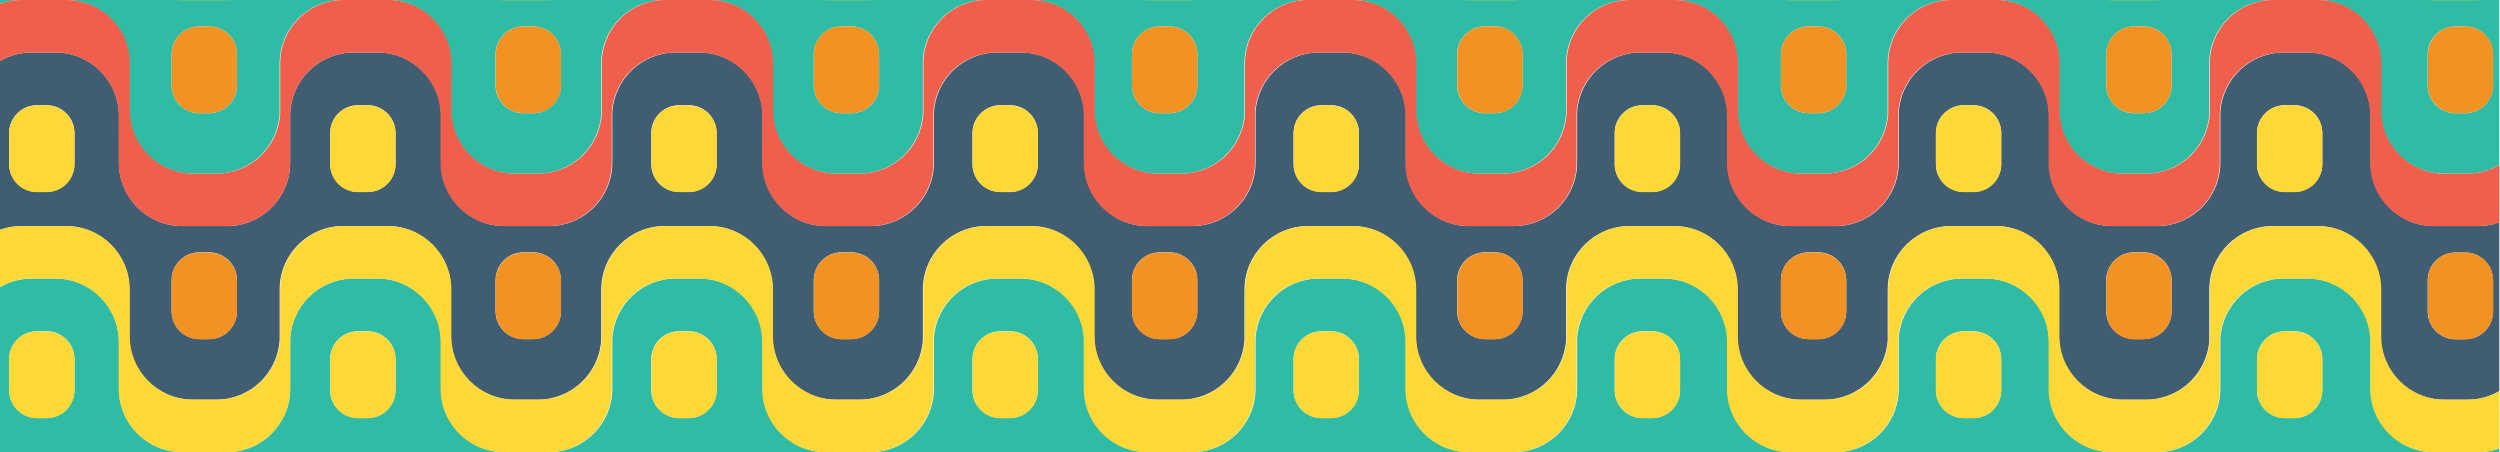 <?xml version="1.0" encoding="utf-8"?>
<!-- Generator: Adobe Illustrator 21.1.0, SVG Export Plug-In . SVG Version: 6.00 Build 0)  -->
<svg version="1.1" id="Layer_1" xmlns="http://www.w3.org/2000/svg" xmlns:xlink="http://www.w3.org/1999/xlink" x="0px" y="0px"
	 viewBox="0 0 1400 253.2" style="enable-background:new 0 0 1400 253.2;" xml:space="preserve">
<style type="text/css">
	.st0{fill:#30BBA4;}
	.st1{fill:#415D71;}
	.st2{fill:#32BBA4;}
	.st3{fill:#EF5F4B;}
	.st4{fill:#FDD836;}
	.st5{fill:#F19223;}
</style>
<g>
	<path class="st0" d="M1363.1,506.4c-19.6,0-35.5-15.9-35.5-35.5v-16.7v-9.5c0-19.6-15.9-35.5-35.5-35.5h-13.2
		c-18.9,0-34.4,14.8-35.5,33.5v28.2c0,19.6-15.9,35.5-35.5,35.5H1183c-19.6,0-35.5-15.9-35.5-35.5v-16.7v-9.5
		c0-19.6-15.9-35.5-35.5-35.5h-13.2c-18.9,0-34.4,14.8-35.5,33.5v28.2c0,19.6-15.9,35.5-35.5,35.5h-24.9
		c-19.6,0-35.5-15.9-35.5-35.5v-16.7v-9.5c0-19.6-15.9-35.5-35.5-35.5h-13.2c-18.9,0-34.4,14.8-35.5,33.5v28.2
		c0,19.6-15.9,35.5-35.5,35.5h-24.9c-19.6,0-35.5-15.9-35.5-35.5v-16.7v-9.5c0-19.6-15.9-35.5-35.5-35.5h-13.2
		c-18.9,0-34.4,14.8-35.5,33.5v28.2c0,19.6-15.9,35.5-35.5,35.5h-24.9c-19.6,0-35.5-15.9-35.5-35.5v-16.7v-9.5
		c0-19.6-15.9-35.5-35.5-35.5h-13.2c-18.9,0-34.4,14.8-35.5,33.5v28.2c0,19.6-15.9,35.5-35.5,35.5h-24.9
		c-19.6,0-35.5-15.9-35.5-35.5v-16.7v-9.5c0-19.6-15.9-35.5-35.5-35.5h-13.2c-18.9,0-34.4,14.8-35.5,33.5v28.2
		c0,19.6-15.9,35.5-35.5,35.5h-24.9c-19.6,0-35.5-15.9-35.5-35.5v-16.7v-9.5c0-19.6-15.9-35.5-35.5-35.5H198
		c-18.9,0-34.4,14.8-35.5,33.5v28.2c0,19.6-15.9,35.5-35.5,35.5h-24.9c-19.6,0-35.5-15.9-35.5-35.5v-16.7v-9.5
		c0-19.6-15.9-35.5-35.5-35.5H17.8c-6.5,0-12.6,1.7-17.8,4.8v94.5c3.7-1.3,7.8-2.1,12-2.1h24.9c19.6,0,35.5,15.9,35.5,35.5v16.7v9.5
		c0,19.6,15.9,35.5,35.5,35.5h13.2c18.9,0,34.4-14.8,35.5-33.5v-28.2c0-19.6,15.9-35.5,35.5-35.5H217c19.6,0,35.5,15.9,35.5,35.5
		v16.7v9.5c0,19.6,15.9,35.5,35.5,35.5h13.2c18.9,0,34.4-14.8,35.5-33.5v-28.2c0-19.6,15.9-35.5,35.5-35.5h24.9
		c19.6,0,35.5,15.9,35.5,35.5v16.7v9.5c0,19.6,15.9,35.5,35.5,35.5h13.2c18.9,0,34.4-14.8,35.5-33.5v-28.2
		c0-19.6,15.9-35.5,35.5-35.5h24.9c19.6,0,35.5,15.9,35.5,35.5v16.7v9.5c0,19.6,15.9,35.5,35.5,35.5h13.2
		c18.9,0,34.4-14.8,35.5-33.5v-28.2c0-19.6,15.9-35.5,35.5-35.5h24.9c19.6,0,35.5,15.9,35.5,35.5v16.7v9.5
		c0,19.6,15.9,35.5,35.5,35.5h13.2c18.9,0,34.4-14.8,35.5-33.5v-28.2c0-19.6,15.9-35.5,35.5-35.5h24.9c19.6,0,35.5,15.9,35.5,35.5
		v16.7v9.5c0,19.6,15.9,35.5,35.5,35.5h13.2c18.9,0,34.4-14.8,35.5-33.5v-28.2c0-19.6,15.9-35.5,35.5-35.5h24.9
		c19.6,0,35.5,15.9,35.5,35.5v16.7v9.5c0,19.6,15.9,35.5,35.5,35.5h13.2c18.9,0,34.4-14.8,35.5-33.5v-28.2
		c0-19.6,15.9-35.5,35.5-35.5h24.9c19.6,0,35.5,15.9,35.5,35.5v16.7v9.5c0,19.6,15.9,35.5,35.5,35.5h13.2c6.5,0,12.6-1.7,17.8-4.8
		v-94.5c-3.7,1.3-7.8,2.1-12,2.1H1363.1z M41.7,471.7c0,8.6-7,15.6-15.6,15.6h-5.4c-8.6,0-15.6-7-15.6-15.6v-17.4
		c0-8.6,7-15.6,15.6-15.6h5.4c8.6,0,15.6,7,15.6,15.6V471.7z M132.7,554.1c0,8.6-7,15.6-15.6,15.6h-5.4c-8.6,0-15.6-7-15.6-15.6
		v-17.4c0-8.6,7-15.6,15.6-15.6h5.4c8.6,0,15.6,7,15.6,15.6V554.1z M221.5,471.7c0,8.6-7,15.6-15.6,15.6h-5.4
		c-8.6,0-15.6-7-15.6-15.6v-17.4c0-8.6,7-15.6,15.6-15.6h5.4c8.6,0,15.6,7,15.6,15.6V471.7z M314.1,554.1c0,8.6-7,15.6-15.6,15.6
		h-5.4c-8.6,0-15.6-7-15.6-15.6v-17.4c0-8.6,7-15.6,15.6-15.6h5.4c8.6,0,15.6,7,15.6,15.6V554.1z M401.3,471.7
		c0,8.6-7,15.6-15.6,15.6h-5.4c-8.6,0-15.6-7-15.6-15.6v-17.4c0-8.6,7-15.6,15.6-15.6h5.4c8.6,0,15.6,7,15.6,15.6V471.7z
		 M492.3,554.1c0,8.6-7,15.6-15.6,15.6h-5.4c-8.6,0-15.6-7-15.6-15.6v-17.4c0-8.6,7-15.6,15.6-15.6h5.4c8.6,0,15.6,7,15.6,15.6
		V554.1z M581.2,471.7c0,8.6-7,15.6-15.6,15.6h-5.4c-8.6,0-15.6-7-15.6-15.6v-17.4c0-8.6,7-15.6,15.6-15.6h5.4
		c8.6,0,15.6,7,15.6,15.6V471.7z M670.5,554.1c0,8.6-7,15.6-15.6,15.6h-5.4c-8.6,0-15.6-7-15.6-15.6v-17.4c0-8.6,7-15.6,15.6-15.6
		h5.4c8.6,0,15.6,7,15.6,15.6V554.1z M761,471.7c0,8.6-7,15.6-15.6,15.6H740c-8.6,0-15.6-7-15.6-15.6v-17.4c0-8.6,7-15.6,15.6-15.6
		h5.4c8.6,0,15.6,7,15.6,15.6V471.7z M852.6,554.1c0,8.6-7,15.6-15.6,15.6h-5.4c-8.6,0-15.6-7-15.6-15.6v-17.4
		c0-8.6,7-15.6,15.6-15.6h5.4c8.6,0,15.6,7,15.6,15.6V554.1z M940.8,471.7c0,8.6-7,15.6-15.6,15.6h-5.4c-8.6,0-15.6-7-15.6-15.6
		v-17.4c0-8.6,7-15.6,15.6-15.6h5.4c8.6,0,15.6,7,15.6,15.6V471.7z M1033.9,554.1c0,8.6-7,15.6-15.6,15.6h-5.4
		c-8.6,0-15.6-7-15.6-15.6v-17.4c0-8.6,7-15.6,15.6-15.6h5.4c8.6,0,15.6,7,15.6,15.6V554.1z M1120.7,471.7c0,8.6-7,15.6-15.6,15.6
		h-5.4c-8.6,0-15.6-7-15.6-15.6v-17.4c0-8.6,7-15.6,15.6-15.6h5.4c8.6,0,15.6,7,15.6,15.6V471.7z M1216.1,554.1
		c0,8.6-7,15.6-15.6,15.6h-5.4c-8.6,0-15.6-7-15.6-15.6v-17.4c0-8.6,7-15.6,15.6-15.6h5.4c8.6,0,15.6,7,15.6,15.6V554.1z
		 M1300.5,471.7c0,8.6-7,15.6-15.6,15.6h-5.4c-8.6,0-15.6-7-15.6-15.6v-17.4c0-8.6,7-15.6,15.6-15.6h5.4c8.6,0,15.6,7,15.6,15.6
		V471.7z M1396.1,536.7v17.4c0,8.6-7,15.6-15.6,15.6h-5.4c-8.6,0-15.6-7-15.6-15.6v-17.4c0-8.6,7-15.6,15.6-15.6h5.4
		C1389.1,521.1,1396.1,528.1,1396.1,536.7z"/>
	<path class="st1" d="M1363.1,632.9c-19.6,0-35.5-15.9-35.5-35.5v-16.7v-9.5c0-19.6-15.9-35.5-35.5-35.5h-13.2
		c-18.9,0-34.4,14.8-35.5,33.5v28.2c0,19.6-15.9,35.5-35.5,35.5H1183c-19.6,0-35.5-15.9-35.5-35.5v-16.7v-9.5
		c0-19.6-15.9-35.5-35.5-35.5h-13.2c-18.9,0-34.4,14.8-35.5,33.5v28.2c0,19.6-15.9,35.5-35.5,35.5h-24.9
		c-19.6,0-35.5-15.9-35.5-35.5v-16.7v-9.5c0-19.6-15.9-35.5-35.5-35.5h-13.2c-18.9,0-34.4,14.8-35.5,33.5v28.2
		c0,19.6-15.9,35.5-35.5,35.5h-24.9c-19.6,0-35.5-15.9-35.5-35.5v-16.7v-9.5c0-19.6-15.9-35.5-35.5-35.5h-13.2
		c-18.9,0-34.4,14.8-35.5,33.5v28.2c0,19.6-15.9,35.5-35.5,35.5h-24.9c-19.6,0-35.5-15.9-35.5-35.5v-16.7v-9.5
		c0-19.6-15.9-35.5-35.5-35.5h-13.2c-18.9,0-34.4,14.8-35.5,33.5v28.2c0,19.6-15.9,35.5-35.5,35.5h-24.9
		c-19.6,0-35.5-15.9-35.5-35.5v-16.7v-9.5c0-19.6-15.9-35.5-35.5-35.5h-13.2c-18.9,0-34.4,14.8-35.5,33.5v28.2
		c0,19.6-15.9,35.5-35.5,35.5h-24.9c-19.6,0-35.5-15.9-35.5-35.5v-16.7v-9.5c0-19.6-15.9-35.5-35.5-35.5H198
		c-18.9,0-34.4,14.8-35.5,33.5v28.2c0,19.6-15.9,35.5-35.5,35.5h-24.9c-19.6,0-35.5-15.9-35.5-35.5v-16.7v-9.5
		c0-19.6-15.9-35.5-35.5-35.5H17.8c-6.5,0-12.6,1.7-17.8,4.8V635c3.7-1.3,7.8-2.1,12-2.1h24.9c19.6,0,35.5,15.9,35.5,35.5v16.7v9.5
		c0,19.6,15.9,35.5,35.5,35.5h13.2c18.9,0,34.4-14.8,35.5-33.5v-28.2c0-19.6,15.9-35.5,35.5-35.5H217c19.6,0,35.5,15.9,35.5,35.5
		v16.7v9.5c0,19.6,15.9,35.5,35.5,35.5h13.2c18.9,0,34.4-14.8,35.5-33.5v-28.2c0-19.6,15.9-35.5,35.5-35.5h24.9
		c19.6,0,35.5,15.9,35.5,35.5v16.7v9.5c0,19.6,15.9,35.5,35.5,35.5h13.2c18.9,0,34.4-14.8,35.5-33.5v-28.2
		c0-19.6,15.9-35.5,35.5-35.5h24.9c19.6,0,35.5,15.9,35.5,35.5v16.7v9.5c0,19.6,15.9,35.5,35.5,35.5h13.2
		c18.9,0,34.4-14.8,35.5-33.5v-28.2c0-19.6,15.9-35.5,35.5-35.5h24.9c19.6,0,35.5,15.9,35.5,35.5v16.7v9.5
		c0,19.6,15.9,35.5,35.5,35.5h13.2c18.9,0,34.4-14.8,35.5-33.5v-28.2c0-19.6,15.9-35.5,35.5-35.5h24.9c19.6,0,35.5,15.9,35.5,35.5
		v16.7v9.5c0,19.6,15.9,35.5,35.5,35.5h13.2c18.9,0,34.4-14.8,35.5-33.5v-28.2c0-19.6,15.9-35.5,35.5-35.5h24.9
		c19.6,0,35.5,15.9,35.5,35.5v16.7v9.5c0,19.6,15.9,35.5,35.5,35.5h13.2c18.9,0,34.4-14.8,35.5-33.5v-28.2
		c0-19.6,15.9-35.5,35.5-35.5h24.9c19.6,0,35.5,15.9,35.5,35.5v16.7v9.5c0,19.6,15.9,35.5,35.5,35.5h13.2c6.5,0,12.6-1.7,17.8-4.8
		v-94.5c-3.7,1.3-7.8,2.1-12,2.1H1363.1z M41.7,598.2c0,8.6-7,15.6-15.6,15.6h-5.4c-8.6,0-15.6-7-15.6-15.6v-17.4
		c0-8.6,7-15.6,15.6-15.6h5.4c8.6,0,15.6,7,15.6,15.6V598.2z M132.7,680.7c0,8.6-7,15.6-15.6,15.6h-5.4c-8.6,0-15.6-7-15.6-15.6
		v-17.4c0-8.6,7-15.6,15.6-15.6h5.4c8.6,0,15.6,7,15.6,15.6V680.7z M221.5,598.2c0,8.6-7,15.6-15.6,15.6h-5.4
		c-8.6,0-15.6-7-15.6-15.6v-17.4c0-8.6,7-15.6,15.6-15.6h5.4c8.6,0,15.6,7,15.6,15.6V598.2z M314.1,680.7c0,8.6-7,15.6-15.6,15.6
		h-5.4c-8.6,0-15.6-7-15.6-15.6v-17.4c0-8.6,7-15.6,15.6-15.6h5.4c8.6,0,15.6,7,15.6,15.6V680.7z M401.3,598.2
		c0,8.6-7,15.6-15.6,15.6h-5.4c-8.6,0-15.6-7-15.6-15.6v-17.4c0-8.6,7-15.6,15.6-15.6h5.4c8.6,0,15.6,7,15.6,15.6V598.2z
		 M492.3,680.7c0,8.6-7,15.6-15.6,15.6h-5.4c-8.6,0-15.6-7-15.6-15.6v-17.4c0-8.6,7-15.6,15.6-15.6h5.4c8.6,0,15.6,7,15.6,15.6
		V680.7z M581.2,598.2c0,8.6-7,15.6-15.6,15.6h-5.4c-8.6,0-15.6-7-15.6-15.6v-17.4c0-8.6,7-15.6,15.6-15.6h5.4
		c8.6,0,15.6,7,15.6,15.6V598.2z M670.5,680.7c0,8.6-7,15.6-15.6,15.6h-5.4c-8.6,0-15.6-7-15.6-15.6v-17.4c0-8.6,7-15.6,15.6-15.6
		h5.4c8.6,0,15.6,7,15.6,15.6V680.7z M761,598.2c0,8.6-7,15.6-15.6,15.6H740c-8.6,0-15.6-7-15.6-15.6v-17.4c0-8.6,7-15.6,15.6-15.6
		h5.4c8.6,0,15.6,7,15.6,15.6V598.2z M852.6,680.7c0,8.6-7,15.6-15.6,15.6h-5.4c-8.6,0-15.6-7-15.6-15.6v-17.4
		c0-8.6,7-15.6,15.6-15.6h5.4c8.6,0,15.6,7,15.6,15.6V680.7z M940.8,598.2c0,8.6-7,15.6-15.6,15.6h-5.4c-8.6,0-15.6-7-15.6-15.6
		v-17.4c0-8.6,7-15.6,15.6-15.6h5.4c8.6,0,15.6,7,15.6,15.6V598.2z M1033.9,680.7c0,8.6-7,15.6-15.6,15.6h-5.4
		c-8.6,0-15.6-7-15.6-15.6v-17.4c0-8.6,7-15.6,15.6-15.6h5.4c8.6,0,15.6,7,15.6,15.6V680.7z M1120.7,598.2c0,8.6-7,15.6-15.6,15.6
		h-5.4c-8.6,0-15.6-7-15.6-15.6v-17.4c0-8.6,7-15.6,15.6-15.6h5.4c8.6,0,15.6,7,15.6,15.6V598.2z M1216.1,680.7
		c0,8.6-7,15.6-15.6,15.6h-5.4c-8.6,0-15.6-7-15.6-15.6v-17.4c0-8.6,7-15.6,15.6-15.6h5.4c8.6,0,15.6,7,15.6,15.6V680.7z
		 M1300.5,598.2c0,8.6-7,15.6-15.6,15.6h-5.4c-8.6,0-15.6-7-15.6-15.6v-17.4c0-8.6,7-15.6,15.6-15.6h5.4c8.6,0,15.6,7,15.6,15.6
		V598.2z M1396.1,663.3v17.4c0,8.6-7,15.6-15.6,15.6h-5.4c-8.6,0-15.6-7-15.6-15.6v-17.4c0-8.6,7-15.6,15.6-15.6h5.4
		C1389.1,647.7,1396.1,654.7,1396.1,663.3z"/>
	<path class="st1" d="M1363.1,379.8c-19.6,0-35.5-15.9-35.5-35.5v-16.7v-9.5c0-19.6-15.9-35.5-35.5-35.5h-13.2
		c-18.9,0-34.4,14.8-35.5,33.5v28.2c0,19.6-15.9,35.5-35.5,35.5H1183c-19.6,0-35.5-15.9-35.5-35.5v-16.7v-9.5
		c0-19.6-15.9-35.5-35.5-35.5h-13.2c-18.9,0-34.4,14.8-35.5,33.5v28.2c0,19.6-15.9,35.5-35.5,35.5h-24.9
		c-19.6,0-35.5-15.9-35.5-35.5v-16.7v-9.5c0-19.6-15.9-35.5-35.5-35.5h-13.2c-18.9,0-34.4,14.8-35.5,33.5v28.2
		c0,19.6-15.9,35.5-35.5,35.5h-24.9c-19.6,0-35.5-15.9-35.5-35.5v-16.7v-9.5c0-19.6-15.9-35.5-35.5-35.5h-13.2
		c-18.9,0-34.4,14.8-35.5,33.5v28.2c0,19.6-15.9,35.5-35.5,35.5h-24.9c-19.6,0-35.5-15.9-35.5-35.5v-16.7v-9.5
		c0-19.6-15.9-35.5-35.5-35.5h-13.2c-18.9,0-34.4,14.8-35.5,33.5v28.2c0,19.6-15.9,35.5-35.5,35.5h-24.9
		c-19.6,0-35.5-15.9-35.5-35.5v-16.7v-9.5c0-19.6-15.9-35.5-35.5-35.5h-13.2c-18.9,0-34.4,14.8-35.5,33.5v28.2
		c0,19.6-15.9,35.5-35.5,35.5h-24.9c-19.6,0-35.5-15.9-35.5-35.5v-16.7v-9.5c0-19.6-15.9-35.5-35.5-35.5H198
		c-18.9,0-34.4,14.8-35.5,33.5v28.2c0,19.6-15.9,35.5-35.5,35.5h-24.9c-19.6,0-35.5-15.9-35.5-35.5v-16.7v-9.5
		c0-19.6-15.9-35.5-35.5-35.5H17.8c-6.5,0-12.6,1.7-17.8,4.8v94.5c3.7-1.3,7.8-2.1,12-2.1h24.9c19.6,0,35.5,15.9,35.5,35.5V432v9.5
		c0,19.6,15.9,35.5,35.5,35.5h13.2c18.9,0,34.4-14.8,35.5-33.5v-28.2c0-19.6,15.9-35.5,35.5-35.5H217c19.6,0,35.5,15.9,35.5,35.5
		V432v9.5c0,19.6,15.9,35.5,35.5,35.5h13.2c18.9,0,34.4-14.8,35.5-33.5v-28.2c0-19.6,15.9-35.5,35.5-35.5h24.9
		c19.6,0,35.5,15.9,35.5,35.5V432v9.5c0,19.6,15.9,35.5,35.5,35.5h13.2c18.9,0,34.4-14.8,35.5-33.5v-28.2
		c0-19.6,15.9-35.5,35.5-35.5h24.9c19.6,0,35.5,15.9,35.5,35.5V432v9.5c0,19.6,15.9,35.5,35.5,35.5h13.2c18.9,0,34.4-14.8,35.5-33.5
		v-28.2c0-19.6,15.9-35.5,35.5-35.5h24.9c19.6,0,35.5,15.9,35.5,35.5V432v9.5c0,19.6,15.9,35.5,35.5,35.5h13.2
		c18.9,0,34.4-14.8,35.5-33.5v-28.2c0-19.6,15.9-35.5,35.5-35.5h24.9c19.6,0,35.5,15.9,35.5,35.5V432v9.5
		c0,19.6,15.9,35.5,35.5,35.5h13.2c18.9,0,34.4-14.8,35.5-33.5v-28.2c0-19.6,15.9-35.5,35.5-35.5h24.9c19.6,0,35.5,15.9,35.5,35.5
		V432v9.5c0,19.6,15.9,35.5,35.5,35.5h13.2c18.9,0,34.4-14.8,35.5-33.5v-28.2c0-19.6,15.9-35.5,35.5-35.5h24.9
		c19.6,0,35.5,15.9,35.5,35.5V432v9.5c0,19.6,15.9,35.5,35.5,35.5h13.2c6.5,0,12.6-1.7,17.8-4.8v-94.5c-3.7,1.3-7.8,2.1-12,2.1
		H1363.1z M41.7,345.1c0,8.6-7,15.6-15.6,15.6h-5.4c-8.6,0-15.6-7-15.6-15.6v-17.4c0-8.6,7-15.6,15.6-15.6h5.4
		c8.6,0,15.6,7,15.6,15.6V345.1z M132.7,427.5c0,8.6-7,15.6-15.6,15.6h-5.4c-8.6,0-15.6-7-15.6-15.6v-17.4c0-8.6,7-15.6,15.6-15.6
		h5.4c8.6,0,15.6,7,15.6,15.6V427.5z M221.5,345.1c0,8.6-7,15.6-15.6,15.6h-5.4c-8.6,0-15.6-7-15.6-15.6v-17.4
		c0-8.6,7-15.6,15.6-15.6h5.4c8.6,0,15.6,7,15.6,15.6V345.1z M314.1,427.5c0,8.6-7,15.6-15.6,15.6h-5.4c-8.6,0-15.6-7-15.6-15.6
		v-17.4c0-8.6,7-15.6,15.6-15.6h5.4c8.6,0,15.6,7,15.6,15.6V427.5z M401.3,345.1c0,8.6-7,15.6-15.6,15.6h-5.4
		c-8.6,0-15.6-7-15.6-15.6v-17.4c0-8.6,7-15.6,15.6-15.6h5.4c8.6,0,15.6,7,15.6,15.6V345.1z M492.3,427.5c0,8.6-7,15.6-15.6,15.6
		h-5.4c-8.6,0-15.6-7-15.6-15.6v-17.4c0-8.6,7-15.6,15.6-15.6h5.4c8.6,0,15.6,7,15.6,15.6V427.5z M581.2,345.1
		c0,8.6-7,15.6-15.6,15.6h-5.4c-8.6,0-15.6-7-15.6-15.6v-17.4c0-8.6,7-15.6,15.6-15.6h5.4c8.6,0,15.6,7,15.6,15.6V345.1z
		 M670.5,427.5c0,8.6-7,15.6-15.6,15.6h-5.4c-8.6,0-15.6-7-15.6-15.6v-17.4c0-8.6,7-15.6,15.6-15.6h5.4c8.6,0,15.6,7,15.6,15.6
		V427.5z M761,345.1c0,8.6-7,15.6-15.6,15.6H740c-8.6,0-15.6-7-15.6-15.6v-17.4c0-8.6,7-15.6,15.6-15.6h5.4c8.6,0,15.6,7,15.6,15.6
		V345.1z M852.6,427.5c0,8.6-7,15.6-15.6,15.6h-5.4c-8.6,0-15.6-7-15.6-15.6v-17.4c0-8.6,7-15.6,15.6-15.6h5.4
		c8.6,0,15.6,7,15.6,15.6V427.5z M940.8,345.1c0,8.6-7,15.6-15.6,15.6h-5.4c-8.6,0-15.6-7-15.6-15.6v-17.4c0-8.6,7-15.6,15.6-15.6
		h5.4c8.6,0,15.6,7,15.6,15.6V345.1z M1033.9,427.5c0,8.6-7,15.6-15.6,15.6h-5.4c-8.6,0-15.6-7-15.6-15.6v-17.4
		c0-8.6,7-15.6,15.6-15.6h5.4c8.6,0,15.6,7,15.6,15.6V427.5z M1120.7,345.1c0,8.6-7,15.6-15.6,15.6h-5.4c-8.6,0-15.6-7-15.6-15.6
		v-17.4c0-8.6,7-15.6,15.6-15.6h5.4c8.6,0,15.6,7,15.6,15.6V345.1z M1216.1,427.5c0,8.6-7,15.6-15.6,15.6h-5.4
		c-8.6,0-15.6-7-15.6-15.6v-17.4c0-8.6,7-15.6,15.6-15.6h5.4c8.6,0,15.6,7,15.6,15.6V427.5z M1300.5,345.1c0,8.6-7,15.6-15.6,15.6
		h-5.4c-8.6,0-15.6-7-15.6-15.6v-17.4c0-8.6,7-15.6,15.6-15.6h5.4c8.6,0,15.6,7,15.6,15.6V345.1z M1396.1,410.1v17.4
		c0,8.6-7,15.6-15.6,15.6h-5.4c-8.6,0-15.6-7-15.6-15.6v-17.4c0-8.6,7-15.6,15.6-15.6h5.4C1389.1,394.6,1396.1,401.5,1396.1,410.1z"
		/>
	<path class="st0" d="M432.7-200.9v9.5c0,19.6,15.9,35.5,35.5,35.5h13.2c18.9,0,34.4-14.8,35.5-33.5v-28.2c0-7.1,2.1-13.7,5.6-19.2
		h-39.1c5.2,2.5,8.9,7.8,8.9,14v17.4c0,8.6-7,15.6-15.6,15.6h-5.4c-8.6,0-15.6-7-15.6-15.6v-17.4c0-6.2,3.6-11.5,8.9-14H427
		c3.6,5.5,5.6,12.1,5.6,19.2v16.7H432.7z"/>
	<path class="st0" d="M612.9-200.9v9.5c0,19.6,15.9,35.5,35.5,35.5h13.2c18.9,0,34.4-14.8,35.5-33.5v-28.2c0-7.1,2.1-13.7,5.6-19.2
		h-41.1c5.2,2.5,8.9,7.8,8.9,14v17.4c0,8.6-7,15.6-15.6,15.6h-5.4c-8.6,0-15.6-7-15.6-15.6v-17.4c0-6.2,3.6-11.5,8.9-14h-35.6
		c3.6,5.5,5.6,12.1,5.6,19.2L612.9-200.9L612.9-200.9z"/>
	<path class="st2" d="M72.4-200.9v9.5c0,19.6,15.9,35.5,35.5,35.5h13.2c18.9,0,34.4-14.8,35.5-33.5v-28.2c0-7.1,2.1-13.7,5.6-19.2
		h-38.5c5.2,2.5,8.9,7.8,8.9,14v17.4c0,8.6-7,15.6-15.6,15.6h-5.4c-8.6,0-15.6-7-15.6-15.6v-17.4c0-6.2,3.6-11.5,8.9-14H66.8
		c3.6,5.5,5.6,12.1,5.6,19.2V-200.9z"/>
	<path class="st0" d="M252.6-200.9v9.5c0,19.6,15.9,35.5,35.5,35.5h13.2c18.9,0,34.4-14.8,35.5-33.5v-28.2c0-7.1,2.1-13.7,5.6-19.2
		h-37.1c5.2,2.5,8.9,7.8,8.9,14v17.4c0,8.6-7,15.6-15.6,15.6h-5.4c-8.6,0-15.6-7-15.6-15.6v-17.4c0-6.2,3.6-11.5,8.9-14h-39.6
		c3.6,5.5,5.6,12.1,5.6,19.2v16.7H252.6z"/>
	<path class="st0" d="M1153.3-200.9v9.5c0,19.6,15.9,35.5,35.5,35.5h13.2c18.9,0,34.4-14.8,35.5-33.5v-28.2c0-7.1,2.1-13.7,5.6-19.2
		h-35.9c5.2,2.5,8.9,7.8,8.9,14v17.4c0,8.6-7,15.6-15.6,15.6h-5.4c-8.6,0-15.6-7-15.6-15.6v-17.4c0-6.2,3.6-11.5,8.9-14h-40.8
		c3.6,5.5,5.6,12.1,5.6,19.2v16.7H1153.3z"/>
	<path class="st0" d="M973.2-200.9v9.5c0,19.6,15.9,35.5,35.5,35.5h13.2c18.9,0,34.4-14.8,35.5-33.5v-28.2c0-7.1,2.1-13.7,5.6-19.2
		h-38c5.2,2.5,8.9,7.8,8.9,14v17.4c0,8.6-7,15.6-15.6,15.6h-5.4c-8.6,0-15.6-7-15.6-15.6v-17.4c0-6.2,3.6-11.5,8.9-14h-38.8
		c3.6,5.5,5.6,12.1,5.6,19.2v16.7H973.2z"/>
	<path class="st0" d="M793-200.9v9.5c0,19.6,15.9,35.5,35.5,35.5h13.2c18.9,0,34.4-14.8,35.5-33.5v-28.2c0-7.1,2.1-13.7,5.6-19.2
		h-39.1c5.2,2.5,8.9,7.8,8.9,14v17.4c0,8.6-7,15.6-15.6,15.6h-5.4c-8.6,0-15.6-7-15.6-15.6v-17.4c0-6.2,3.6-11.5,8.9-14h-37.6
		c3.6,5.5,5.6,12.1,5.6,19.2L793-200.9L793-200.9z"/>
	<path class="st0" d="M426.8,707.3v-9.5c0-19.6-15.9-35.5-35.5-35.5h-13.2c-18.9,0-34.4,14.8-35.5,33.5V724c0,7.1-2.1,13.7-5.6,19.2
		h95.5c-3.6-5.5-5.6-12.1-5.6-19.2L426.8,707.3L426.8,707.3z M401.3,724.8c0,8.6-7,15.6-15.6,15.6h-5.4c-8.6,0-15.6-7-15.6-15.6
		v-17.4c0-8.6,7-15.6,15.6-15.6h5.4c8.6,0,15.6,7,15.6,15.6V724.8z"/>
	<path class="st0" d="M787.1,707.3v-9.5c0-19.6-15.9-35.5-35.5-35.5h-13.2c-18.9,0-34.4,14.8-35.5,33.5V724c0,7.1-2.1,13.7-5.6,19.2
		h95.5c-3.6-5.5-5.6-12.1-5.6-19.2v-16.7H787.1z M761,724.8c0,8.6-7,15.6-15.6,15.6H740c-8.6,0-15.6-7-15.6-15.6v-17.4
		c0-8.6,7-15.6,15.6-15.6h5.4c8.6,0,15.6,7,15.6,15.6V724.8z"/>
	<path class="st0" d="M967.3,707.3v-9.5c0-19.6-15.9-35.5-35.5-35.5h-13.2c-18.9,0-34.4,14.8-35.5,33.5V724c0,7.1-2.1,13.7-5.6,19.2
		H973c-3.6-5.5-5.6-12.1-5.6-19.2v-16.7H967.3z M940.8,724.8c0,8.6-7,15.6-15.6,15.6h-5.4c-8.6,0-15.6-7-15.6-15.6v-17.4
		c0-8.6,7-15.6,15.6-15.6h5.4c8.6,0,15.6,7,15.6,15.6V724.8z"/>
	<path class="st0" d="M66.5,707.3v-9.5c0-19.6-15.9-35.5-35.5-35.5H17.8c-6.5,0-12.6,1.7-17.8,4.8v76.1h72.2
		c-3.6-5.5-5.6-12.1-5.6-19.2L66.5,707.3L66.5,707.3z M41.7,724.8c0,8.6-7,15.6-15.6,15.6h-5.4c-8.6,0-15.6-7-15.6-15.6v-17.4
		c0-8.6,7-15.6,15.6-15.6h5.4c8.6,0,15.6,7,15.6,15.6V724.8z"/>
	<path class="st0" d="M1147.4,707.3v-9.5c0-19.6-15.9-35.5-35.5-35.5h-13.2c-18.9,0-34.4,14.8-35.5,33.5V724
		c0,7.1-2.1,13.7-5.6,19.2h95.5c-3.6-5.5-5.6-12.1-5.6-19.2v-16.7H1147.4z M1120.7,724.8c0,8.6-7,15.6-15.6,15.6h-5.4
		c-8.6,0-15.6-7-15.6-15.6v-17.4c0-8.6,7-15.6,15.6-15.6h5.4c8.6,0,15.6,7,15.6,15.6V724.8z"/>
	<path class="st0" d="M246.7,707.3v-9.5c0-19.6-15.9-35.5-35.5-35.5H198c-18.9,0-34.4,14.8-35.5,33.5V724c0,7.1-2.1,13.7-5.6,19.2
		h95.5c-3.6-5.5-5.6-12.1-5.6-19.2L246.7,707.3L246.7,707.3z M221.5,724.8c0,8.6-7,15.6-15.6,15.6h-5.4c-8.6,0-15.6-7-15.6-15.6
		v-17.4c0-8.6,7-15.6,15.6-15.6h5.4c8.6,0,15.6,7,15.6,15.6V724.8z"/>
	<path class="st0" d="M607,707.3v-9.5c0-19.6-15.9-35.5-35.5-35.5h-13.2c-18.9,0-34.4,14.8-35.5,33.5V724c0,7.1-2.1,13.7-5.6,19.2
		h95.5c-3.6-5.5-5.6-12.1-5.6-19.2v-16.7H607z M581.2,724.8c0,8.6-7,15.6-15.6,15.6h-5.4c-8.6,0-15.6-7-15.6-15.6v-17.4
		c0-8.6,7-15.6,15.6-15.6h5.4c8.6,0,15.6,7,15.6,15.6V724.8z"/>
	<path class="st0" d="M1327.6,707.3v-9.5c0-19.6-15.9-35.5-35.5-35.5h-13.2c-18.9,0-34.4,14.8-35.5,33.5V724
		c0,7.1-2.1,13.7-5.6,19.2h95.5c-3.6-5.5-5.6-12.1-5.6-19.2v-16.7H1327.6z M1300.5,724.8c0,8.6-7,15.6-15.6,15.6h-5.4
		c-8.6,0-15.6-7-15.6-15.6v-17.4c0-8.6,7-15.6,15.6-15.6h5.4c8.6,0,15.6,7,15.6,15.6V724.8z"/>
	<path class="st1" d="M1363.1,126.6c-19.6,0-35.5-15.9-35.5-35.5V74.4v-9.5c0-19.6-15.9-35.5-35.5-35.5h-13.2
		c-18.9,0-34.4,14.8-35.5,33.5v28.2c0,19.6-15.9,35.5-35.5,35.5H1183c-19.6,0-35.5-15.9-35.5-35.5V74.4v-9.5
		c0-19.6-15.9-35.5-35.5-35.5h-13.2c-18.9,0-34.4,14.8-35.5,33.5v28.2c0,19.6-15.9,35.5-35.5,35.5h-24.9
		c-19.6,0-35.5-15.9-35.5-35.5V74.4v-9.5c0-19.6-15.9-35.5-35.5-35.5h-13.2c-18.9,0-34.4,14.8-35.5,33.5v28.2
		c0,19.6-15.9,35.5-35.5,35.5h-24.9c-19.6,0-35.5-15.9-35.5-35.5V74.4v-9.5c0-19.6-15.9-35.5-35.5-35.5h-13.2
		c-18.9,0-34.4,14.8-35.5,33.5v28.2c0,19.6-15.9,35.5-35.5,35.5h-24.9c-19.6,0-35.5-15.9-35.5-35.5V74.4v-9.5
		c0-19.6-15.9-35.5-35.5-35.5h-13.2c-18.9,0-34.4,14.8-35.5,33.5v28.2c0,19.6-15.9,35.5-35.5,35.5h-24.9
		c-19.6,0-35.5-15.9-35.5-35.5V74.4v-9.5c0-19.6-15.9-35.5-35.5-35.5h-13.2c-18.9,0-34.4,14.8-35.5,33.5v28.2
		c0,19.6-15.9,35.5-35.5,35.5h-24.9c-19.6,0-35.5-15.9-35.5-35.5V74.4v-9.5c0-19.6-15.9-35.5-35.5-35.5H198
		c-18.9,0-34.4,14.8-35.5,33.5v28.2c0,19.6-15.9,35.5-35.5,35.5h-24.9c-19.6,0-35.5-15.9-35.5-35.5V74.4v-9.5
		c0-19.6-15.9-35.5-35.5-35.5H17.8c-6.5,0-12.6,1.7-17.8,4.8v94.5c3.7-1.3,7.8-2.1,12-2.1h24.9c19.6,0,35.5,15.9,35.5,35.5v16.7v9.5
		c0,19.6,15.9,35.5,35.5,35.5h13.2c18.9,0,34.4-14.8,35.5-33.5v-28.2c0-19.6,15.9-35.5,35.5-35.5H217c19.6,0,35.5,15.9,35.5,35.5
		v16.7v9.5c0,19.6,15.9,35.5,35.5,35.5h13.2c18.9,0,34.4-14.8,35.5-33.5v-28.2c0-19.6,15.9-35.5,35.5-35.5h24.9
		c19.6,0,35.5,15.9,35.5,35.5v16.7v9.5c0,19.6,15.9,35.5,35.5,35.5h13.2c18.9,0,34.4-14.8,35.5-33.5v-28.2
		c0-19.6,15.9-35.5,35.5-35.5h24.9c19.6,0,35.5,15.9,35.5,35.5v16.7v9.5c0,19.6,15.9,35.5,35.5,35.5h13.2
		c18.9,0,34.4-14.8,35.5-33.5v-28.2c0-19.6,15.9-35.5,35.5-35.5h24.9c19.6,0,35.5,15.9,35.5,35.5v16.7v9.5
		c0,19.6,15.9,35.5,35.5,35.5h13.2c18.9,0,34.4-14.8,35.5-33.5v-28.2c0-19.6,15.9-35.5,35.5-35.5h24.9c19.6,0,35.5,15.9,35.5,35.5
		v16.7v9.5c0,19.6,15.9,35.5,35.5,35.5h13.2c18.9,0,34.4-14.8,35.5-33.5v-28.2c0-19.6,15.9-35.5,35.5-35.5h24.9
		c19.6,0,35.5,15.9,35.5,35.5v16.7v9.5c0,19.6,15.9,35.5,35.5,35.5h13.2c18.9,0,34.4-14.8,35.5-33.5v-28.2
		c0-19.6,15.9-35.5,35.5-35.5h24.9c19.6,0,35.5,15.9,35.5,35.5v16.7v9.5c0,19.6,15.9,35.5,35.5,35.5h13.2c6.5,0,12.6-1.7,17.8-4.8
		v-94.5c-3.7,1.3-7.8,2.1-12,2.1H1363.1z M41.7,91.9c0,8.6-7,15.6-15.6,15.6h-5.4c-8.6,0-15.6-7-15.6-15.6V74.5
		c0-8.6,7-15.6,15.6-15.6h5.4c8.6,0,15.6,7,15.6,15.6V91.9z M132.7,174.3c0,8.6-7,15.6-15.6,15.6h-5.4c-8.6,0-15.6-7-15.6-15.6
		v-17.4c0-8.6,7-15.6,15.6-15.6h5.4c8.6,0,15.6,7,15.6,15.6V174.3z M221.5,91.9c0,8.6-7,15.6-15.6,15.6h-5.4
		c-8.6,0-15.6-7-15.6-15.6V74.5c0-8.6,7-15.6,15.6-15.6h5.4c8.6,0,15.6,7,15.6,15.6V91.9z M314.1,174.3c0,8.6-7,15.6-15.6,15.6h-5.4
		c-8.6,0-15.6-7-15.6-15.6v-17.4c0-8.6,7-15.6,15.6-15.6h5.4c8.6,0,15.6,7,15.6,15.6V174.3z M401.3,91.9c0,8.6-7,15.6-15.6,15.6
		h-5.4c-8.6,0-15.6-7-15.6-15.6V74.5c0-8.6,7-15.6,15.6-15.6h5.4c8.6,0,15.6,7,15.6,15.6V91.9z M492.3,174.3c0,8.6-7,15.6-15.6,15.6
		h-5.4c-8.6,0-15.6-7-15.6-15.6v-17.4c0-8.6,7-15.6,15.6-15.6h5.4c8.6,0,15.6,7,15.6,15.6V174.3z M581.2,91.9
		c0,8.6-7,15.6-15.6,15.6h-5.4c-8.6,0-15.6-7-15.6-15.6V74.5c0-8.6,7-15.6,15.6-15.6h5.4c8.6,0,15.6,7,15.6,15.6V91.9z M670.5,174.3
		c0,8.6-7,15.6-15.6,15.6h-5.4c-8.6,0-15.6-7-15.6-15.6v-17.4c0-8.6,7-15.6,15.6-15.6h5.4c8.6,0,15.6,7,15.6,15.6V174.3z M761,91.9
		c0,8.6-7,15.6-15.6,15.6H740c-8.6,0-15.6-7-15.6-15.6V74.5c0-8.6,7-15.6,15.6-15.6h5.4c8.6,0,15.6,7,15.6,15.6V91.9z M852.6,174.3
		c0,8.6-7,15.6-15.6,15.6h-5.4c-8.6,0-15.6-7-15.6-15.6v-17.4c0-8.6,7-15.6,15.6-15.6h5.4c8.6,0,15.6,7,15.6,15.6V174.3z
		 M940.8,91.9c0,8.6-7,15.6-15.6,15.6h-5.4c-8.6,0-15.6-7-15.6-15.6V74.5c0-8.6,7-15.6,15.6-15.6h5.4c8.6,0,15.6,7,15.6,15.6V91.9z
		 M1033.9,174.3c0,8.6-7,15.6-15.6,15.6h-5.4c-8.6,0-15.6-7-15.6-15.6v-17.4c0-8.6,7-15.6,15.6-15.6h5.4c8.6,0,15.6,7,15.6,15.6
		V174.3z M1120.7,91.9c0,8.6-7,15.6-15.6,15.6h-5.4c-8.6,0-15.6-7-15.6-15.6V74.5c0-8.6,7-15.6,15.6-15.6h5.4
		c8.6,0,15.6,7,15.6,15.6V91.9z M1216.1,174.3c0,8.6-7,15.6-15.6,15.6h-5.4c-8.6,0-15.6-7-15.6-15.6v-17.4c0-8.6,7-15.6,15.6-15.6
		h5.4c8.6,0,15.6,7,15.6,15.6V174.3z M1300.5,91.9c0,8.6-7,15.6-15.6,15.6h-5.4c-8.6,0-15.6-7-15.6-15.6V74.5
		c0-8.6,7-15.6,15.6-15.6h5.4c8.6,0,15.6,7,15.6,15.6V91.9z M1396.1,157v17.4c0,8.6-7,15.6-15.6,15.6h-5.4c-8.6,0-15.6-7-15.6-15.6
		V157c0-8.6,7-15.6,15.6-15.6h5.4C1389.1,141.4,1396.1,148.4,1396.1,157z"/>
	<path class="st1" d="M1363.1-126.5c-19.6,0-35.5-15.9-35.5-35.5v-16.7v-9.5c0-19.6-15.9-35.5-35.5-35.5h-13.2
		c-18.9,0-34.4,14.8-35.5,33.5v28.2c0,19.6-15.9,35.5-35.5,35.5H1183c-19.6,0-35.5-15.9-35.5-35.5v-16.7v-9.5
		c0-19.6-15.9-35.5-35.5-35.5h-13.2c-18.9,0-34.4,14.8-35.5,33.5v28.2c0,19.6-15.9,35.5-35.5,35.5h-24.9
		c-19.6,0-35.5-15.9-35.5-35.5v-16.7v-9.5c0-19.6-15.9-35.5-35.5-35.5h-13.2c-18.9,0-34.4,14.8-35.5,33.5v28.2
		c0,19.6-15.9,35.5-35.5,35.5h-24.9c-19.6,0-35.5-15.9-35.5-35.5v-16.7v-9.5c0-19.6-15.9-35.5-35.5-35.5h-13.2
		c-19.1-0.1-34.6,14.8-35.6,33.4v28.2c0,19.6-15.9,35.5-35.5,35.5h-24.9c-19.6,0-35.5-15.9-35.5-35.5v-16.6v-9.5
		c0-19.6-15.9-35.5-35.5-35.5h-13.2c-18.9,0-34.4,14.8-35.5,33.5v28.2c0,19.6-15.9,35.5-35.5,35.5h-24.9
		c-19.6,0-35.5-15.9-35.5-35.5v-16.7v-9.5c0-19.6-15.9-35.5-35.5-35.5h-13.2c-18.9,0-34.4,14.8-35.5,33.5v28.2
		c0,19.6-15.9,35.5-35.5,35.5h-24.9c-19.6,0-35.5-15.9-35.5-35.5v-16.7v-9.5c0-19.6-15.9-35.5-35.5-35.5H198
		c-18.9,0-34.4,14.8-35.5,33.5v28.2c0,19.6-15.9,35.5-35.5,35.5h-24.9c-19.6,0-35.5-15.9-35.5-35.5v-16.7v-9.5
		c-0.1-19.7-16-35.6-35.6-35.6H17.8c-6.5,0-12.6,1.8-17.8,4.8v94.5c3.7-1.3,7.8-2.1,12-2.1h24.9c19.6,0,35.5,15.9,35.5,35.5v16.7
		v9.5c0,19.6,15.9,35.5,35.5,35.5h13.2c18.9,0,34.4-14.8,35.5-33.5v-28.2c0-19.6,15.9-35.5,35.5-35.5H217
		c19.6,0,35.5,15.9,35.5,35.5v16.7v9.5c0,19.6,15.9,35.5,35.5,35.5h13.2c18.9,0,34.4-14.8,35.5-33.5v-28.2
		c0-19.6,15.9-35.5,35.5-35.5h24.9c19.6,0,35.5,15.9,35.5,35.5v16.7v9.5c0,19.6,15.9,35.5,35.5,35.5h13.2
		c18.9,0,34.4-14.8,35.5-33.5v-28.2c0-19.6,15.9-35.5,35.5-35.5h24.9c19.6,0,35.5,15.9,35.5,35.5v16.7v9.5
		c0,19.6,15.9,35.5,35.5,35.5h13.2c18.9,0,34.4-14.8,35.5-33.5v-28.2c0-19.6,15.9-35.5,35.5-35.5h24.9c19.6,0,35.5,15.9,35.5,35.5
		v16.7v9.5c0,19.6,15.9,35.5,35.5,35.5h13.2c18.9,0,34.4-14.8,35.5-33.5v-28.2c0-19.6,15.9-35.5,35.5-35.5h24.9
		c19.6,0,35.5,15.9,35.5,35.5v16.7v9.5c0,19.6,15.9,35.5,35.5,35.5h13.2c18.9,0,34.4-14.8,35.5-33.5v-28.2
		c0-19.6,15.9-35.5,35.5-35.5h24.9c19.6,0,35.5,15.9,35.5,35.5v16.7v9.5c0,19.6,15.9,35.5,35.5,35.5h13.2
		c18.9,0,34.4-14.8,35.5-33.5v-28.2c0-19.6,15.9-35.5,35.5-35.5h24.9c19.6,0,35.5,15.9,35.5,35.5v16.7v9.5
		c0,19.6,15.9,35.5,35.5,35.5h13.2c6.5,0,12.6-1.7,17.8-4.8v-94.5c-3.7,1.3-7.8,2.1-12,2.1L1363.1-126.5L1363.1-126.5L1363.1-126.5z
		 M41.7-161.2c0,8.6-7,15.6-15.6,15.6h-5.4c-8.6,0-15.6-7-15.6-15.6v-17.4c0-8.6,7-15.6,15.6-15.6h5.4c8.6,0,15.6,7,15.6,15.6
		V-161.2z M132.7-78.8c0,8.6-7,15.6-15.6,15.6h-5.4c-8.6,0-15.6-7-15.6-15.6v-17.4c0-8.6,7-15.6,15.6-15.6h5.4
		c8.6,0,15.6,7,15.6,15.6V-78.8z M221.5-161.2c0,8.6-7,15.6-15.6,15.6h-5.4c-8.6,0-15.6-7-15.6-15.6v-17.4c0-8.6,7-15.6,15.6-15.6
		h5.4c8.6,0,15.6,7,15.6,15.6V-161.2z M314.1-78.8c0,8.6-7,15.6-15.6,15.6h-5.4c-8.6,0-15.6-7-15.6-15.6v-17.4
		c0-8.6,7-15.6,15.6-15.6h5.4c8.6,0,15.6,7,15.6,15.6V-78.8z M401.3-161.2c0,8.6-7,15.6-15.6,15.6h-5.4c-8.6,0-15.6-7-15.6-15.6
		v-17.4c0-8.6,7-15.6,15.6-15.6h5.4c8.6,0,15.6,7,15.6,15.6V-161.2z M492.3-78.8c0,8.6-7,15.6-15.6,15.6h-5.4
		c-8.6,0-15.6-7-15.6-15.6v-17.4c0-8.6,7-15.6,15.6-15.6h5.4c8.6,0,15.6,7,15.6,15.6V-78.8z M581.2-161.2c0,8.6-7,15.6-15.6,15.6
		h-5.4c-8.6,0-15.6-7-15.6-15.6v-17.4c0-8.6,7-15.6,15.6-15.6h5.4c8.6,0,15.6,7,15.6,15.6V-161.2z M670.5-78.8
		c0,8.6-7,15.6-15.6,15.6h-5.4c-8.6,0-15.6-7-15.6-15.6v-17.4c0-8.6,7-15.6,15.6-15.6h5.4c8.6,0,15.6,7,15.6,15.6V-78.8z M761-161.2
		c0,8.6-7,15.6-15.6,15.6H740c-8.6,0-15.6-7-15.6-15.6v-17.4c0-8.6,7-15.6,15.6-15.6h5.4c8.6,0,15.6,7,15.6,15.6V-161.2z
		 M852.6-78.8c0,8.6-7,15.6-15.6,15.6h-5.4c-8.6,0-15.6-7-15.6-15.6v-17.4c0-8.6,7-15.6,15.6-15.6h5.4c8.6,0,15.6,7,15.6,15.6V-78.8
		z M940.8-161.2c0,8.6-7,15.6-15.6,15.6h-5.4c-8.6,0-15.6-7-15.6-15.6v-17.4c0-8.6,7-15.6,15.6-15.6h5.4c8.6,0,15.6,7,15.6,15.6
		V-161.2z M1033.9-78.8c0,8.6-7,15.6-15.6,15.6h-5.4c-8.6,0-15.6-7-15.6-15.6v-17.4c0-8.6,7-15.6,15.6-15.6h5.4
		c8.6,0,15.6,7,15.6,15.6V-78.8z M1120.7-161.2c0,8.6-7,15.6-15.6,15.6h-5.4c-8.6,0-15.6-7-15.6-15.6v-17.4c0-8.6,7-15.6,15.6-15.6
		h5.4c8.6,0,15.6,7,15.6,15.6V-161.2z M1216.1-78.8c0,8.6-7,15.6-15.6,15.6h-5.4c-8.6,0-15.6-7-15.6-15.6v-17.4
		c0-8.6,7-15.6,15.6-15.6h5.4c8.6,0,15.6,7,15.6,15.6V-78.8z M1300.5-161.2c0,8.6-7,15.6-15.6,15.6h-5.4c-8.6,0-15.6-7-15.6-15.6
		v-17.4c0-8.6,7-15.6,15.6-15.6h5.4c8.6,0,15.6,7,15.6,15.6V-161.2z M1396.1-96.2v17.4c0,8.6-7,15.6-15.6,15.6h-5.4
		c-8.6,0-15.6-7-15.6-15.6v-17.4c0-8.6,7-15.6,15.6-15.6h5.4C1389.1-111.7,1396.1-104.8,1396.1-96.2z"/>
	<path class="st0" d="M1363.1,253.2c-19.6,0-35.5-15.9-35.5-35.5V201v-9.5c0-19.6-15.9-35.5-35.5-35.5h-13.2
		c-18.9,0-34.4,14.8-35.5,33.5v28.2c0,19.6-15.9,35.5-35.5,35.5H1183c-19.6,0-35.5-15.9-35.5-35.5V201v-9.5
		c0-19.6-15.9-35.5-35.5-35.5h-13.2c-18.9,0-34.4,14.8-35.5,33.5v28.2c0,19.6-15.9,35.5-35.5,35.5h-24.9
		c-19.6,0-35.5-15.9-35.5-35.5V201v-9.5c0-19.6-15.9-35.5-35.5-35.5h-13.2c-18.9,0-34.4,14.8-35.5,33.5v28.2
		c0,19.6-15.9,35.5-35.5,35.5h-24.9c-19.6,0-35.5-15.9-35.5-35.5V201v-9.5c0-19.6-15.9-35.5-35.5-35.5h-13.2
		c-18.9,0-34.4,14.8-35.5,33.5v28.2c0,19.6-15.9,35.5-35.5,35.5h-24.9c-19.6,0-35.5-15.9-35.5-35.5V201v-9.5
		c0-19.6-15.9-35.5-35.5-35.5h-13.2c-18.9,0-34.4,14.8-35.5,33.5v28.2c0,19.6-15.9,35.5-35.5,35.5h-24.9
		c-19.6,0-35.5-15.9-35.5-35.5V201v-9.5c0-19.6-15.9-35.5-35.5-35.5h-13.2c-18.9,0-34.4,14.8-35.5,33.5v28.2
		c0,19.6-15.9,35.5-35.5,35.5h-24.9c-19.6,0-35.5-15.9-35.5-35.5V201v-9.5c0-19.6-15.9-35.5-35.5-35.5H198
		c-18.9,0-34.4,14.8-35.5,33.5v28.2c0,19.6-15.9,35.5-35.5,35.5h-24.9c-19.6,0-35.5-15.9-35.5-35.5V201v-9.5
		c0-19.6-15.9-35.5-35.5-35.5H17.8c-6.5,0-12.6,1.7-17.8,4.8v94.5c3.7-1.3,7.8-2.1,12-2.1h24.9c19.6,0,35.5,15.9,35.5,35.5v16.7v9.5
		c0,19.6,15.9,35.5,35.5,35.5h13.2c18.9,0,34.4-14.8,35.5-33.5v-28.2c0-19.6,15.9-35.5,35.5-35.5H217c19.6,0,35.5,15.9,35.5,35.5
		v16.7v9.5c0,19.6,15.9,35.5,35.5,35.5h13.2c18.9,0,34.4-14.8,35.5-33.5v-28.2c0-19.6,15.9-35.5,35.5-35.5h24.9
		c19.6,0,35.5,15.9,35.5,35.5v16.7v9.5c0,19.6,15.9,35.5,35.5,35.5h13.2c18.9,0,34.4-14.8,35.5-33.5v-28.2
		c0-19.6,15.9-35.5,35.5-35.5h24.9c19.6,0,35.5,15.9,35.5,35.5v16.7v9.5c0,19.6,15.9,35.5,35.5,35.5h13.2
		c18.9,0,34.4-14.8,35.5-33.5v-28.2c0-19.6,15.9-35.5,35.5-35.5h24.9c19.6,0,35.5,15.9,35.5,35.5v16.7v9.5
		c0,19.6,15.9,35.5,35.5,35.5h13.2c18.9,0,34.4-14.8,35.5-33.5v-28.2c0-19.6,15.9-35.5,35.5-35.5h24.9c19.6,0,35.5,15.9,35.5,35.5
		v16.7v9.5c0,19.6,15.9,35.5,35.5,35.5h13.2c18.9,0,34.4-14.8,35.5-33.5v-28.2c0-19.6,15.9-35.5,35.5-35.5h24.9
		c19.6,0,35.5,15.9,35.5,35.5v16.7v9.5c0,19.6,15.9,35.5,35.5,35.5h13.2c18.9,0,34.4-14.8,35.5-33.5v-28.2
		c0-19.6,15.9-35.5,35.5-35.5h24.9c19.6,0,35.5,15.9,35.5,35.5v16.7v9.5c0,19.6,15.9,35.5,35.5,35.5h13.2c6.5,0,12.6-1.7,17.8-4.8
		v-94.5c-3.7,1.3-7.8,2.1-12,2.1L1363.1,253.2L1363.1,253.2z M41.7,218.5c0,8.6-7,15.6-15.6,15.6h-5.4c-8.6,0-15.6-7-15.6-15.6
		v-17.4c0-8.6,7-15.6,15.6-15.6h5.4c8.6,0,15.6,7,15.6,15.6V218.5z M132.7,300.9c0,8.6-7,15.6-15.6,15.6h-5.4
		c-8.6,0-15.6-7-15.6-15.6v-17.4c0-8.6,7-15.6,15.6-15.6h5.4c8.6,0,15.6,7,15.6,15.6V300.9z M221.5,218.5c0,8.6-7,15.6-15.6,15.6
		h-5.4c-8.6,0-15.6-7-15.6-15.6v-17.4c0-8.6,7-15.6,15.6-15.6h5.4c8.6,0,15.6,7,15.6,15.6V218.5z M314.1,300.9
		c0,8.6-7,15.6-15.6,15.6h-5.4c-8.6,0-15.6-7-15.6-15.6v-17.4c0-8.6,7-15.6,15.6-15.6h5.4c8.6,0,15.6,7,15.6,15.6V300.9z
		 M401.3,218.5c0,8.6-7,15.6-15.6,15.6h-5.4c-8.6,0-15.6-7-15.6-15.6v-17.4c0-8.6,7-15.6,15.6-15.6h5.4c8.6,0,15.6,7,15.6,15.6
		V218.5z M492.3,300.9c0,8.6-7,15.6-15.6,15.6h-5.4c-8.6,0-15.6-7-15.6-15.6v-17.4c0-8.6,7-15.6,15.6-15.6h5.4
		c8.6,0,15.6,7,15.6,15.6V300.9z M581.2,218.5c0,8.6-7,15.6-15.6,15.6h-5.4c-8.6,0-15.6-7-15.6-15.6v-17.4c0-8.6,7-15.6,15.6-15.6
		h5.4c8.6,0,15.6,7,15.6,15.6V218.5z M670.5,300.9c0,8.6-7,15.6-15.6,15.6h-5.4c-8.6,0-15.6-7-15.6-15.6v-17.4
		c0-8.6,7-15.6,15.6-15.6h5.4c8.6,0,15.6,7,15.6,15.6V300.9z M761,218.5c0,8.6-7,15.6-15.6,15.6H740c-8.6,0-15.6-7-15.6-15.6v-17.4
		c0-8.6,7-15.6,15.6-15.6h5.4c8.6,0,15.6,7,15.6,15.6V218.5z M852.6,300.9c0,8.6-7,15.6-15.6,15.6h-5.4c-8.6,0-15.6-7-15.6-15.6
		v-17.4c0-8.6,7-15.6,15.6-15.6h5.4c8.6,0,15.6,7,15.6,15.6V300.9z M940.8,218.5c0,8.6-7,15.6-15.6,15.6h-5.4
		c-8.6,0-15.6-7-15.6-15.6v-17.4c0-8.6,7-15.6,15.6-15.6h5.4c8.6,0,15.6,7,15.6,15.6V218.5z M1033.9,300.9c0,8.6-7,15.6-15.6,15.6
		h-5.4c-8.6,0-15.6-7-15.6-15.6v-17.4c0-8.6,7-15.6,15.6-15.6h5.4c8.6,0,15.6,7,15.6,15.6V300.9z M1120.7,218.5
		c0,8.6-7,15.6-15.6,15.6h-5.4c-8.6,0-15.6-7-15.6-15.6v-17.4c0-8.6,7-15.6,15.6-15.6h5.4c8.6,0,15.6,7,15.6,15.6V218.5z
		 M1216.1,300.9c0,8.6-7,15.6-15.6,15.6h-5.4c-8.6,0-15.6-7-15.6-15.6v-17.4c0-8.6,7-15.6,15.6-15.6h5.4c8.6,0,15.6,7,15.6,15.6
		V300.9z M1300.5,218.5c0,8.6-7,15.6-15.6,15.6h-5.4c-8.6,0-15.6-7-15.6-15.6v-17.4c0-8.6,7-15.6,15.6-15.6h5.4
		c8.6,0,15.6,7,15.6,15.6V218.5z M1396.1,283.6V301c0,8.6-7,15.6-15.6,15.6h-5.4c-8.6,0-15.6-7-15.6-15.6v-17.4
		c0-8.6,7-15.6,15.6-15.6h5.4C1389.1,268,1396.1,275,1396.1,283.6z"/>
	<path class="st0" d="M1387.2-236.8c5.2,2.5,8.9,7.8,8.9,14v17.4c0,8.6-7,15.6-15.6,15.6h-5.4c-8.6,0-15.6-7-15.6-15.6v-17.4
		c0-6.2,3.6-11.5,8.9-14h-40.7c3.6,5.5,5.6,12.1,5.6,19.2v16.7v9.5c0,19.6,15.9,35.5,35.5,35.5h13.2c6.5,0,12.6-1.7,17.8-4.8v-76.1
		H1387.2z"/>
	<path class="st0" d="M1363.1,0c-19.6,0-35.5-15.9-35.5-35.5v-16.7v-9.5c0-19.6-15.9-35.5-35.5-35.5h-13.2
		c-18.9,0-34.4,14.8-35.5,33.5v28.2c0,19.6-15.9,35.5-35.5,35.5H1183c-19.6,0-35.5-15.9-35.5-35.5v-16.7v-9.5
		c0-19.6-15.9-35.5-35.5-35.5h-13.2c-18.9,0-34.4,14.8-35.5,33.5v28.2c0,19.6-15.9,35.5-35.5,35.5h-24.9
		c-19.6,0-35.5-15.9-35.5-35.5v-16.7v-9.5c0-19.6-15.9-35.5-35.5-35.5h-13.2c-18.9,0-34.4,14.8-35.5,33.5v28.2
		c0,19.6-15.9,35.5-35.5,35.5h-24.9c-19.6,0-35.5-15.9-35.5-35.5v-16.7v-9.5c0-19.6-15.9-35.5-35.5-35.5h-13.2
		c-18.9,0-34.4,14.8-35.5,33.5v28.2c0,19.6-15.9,35.5-35.5,35.5h-24.9c-19.6,0-35.5-15.9-35.5-35.5v-16.7v-9.5
		c0-19.6-15.9-35.5-35.5-35.5h-13.2c-18.9,0-34.4,14.8-35.5,33.5v28.2C523-15.9,507.1,0,487.5,0h-24.9c-19.6,0-35.5-15.9-35.5-35.5
		v-16.7v-9.5c0-19.6-15.9-35.5-35.5-35.5h-13.2c-18.9,0-34.4,14.8-35.5,33.5v28.2C342.9-15.9,327,0,307.4,0h-24.9
		C262.9,0,247-15.9,247-35.5v-16.7v-9.5c0-19.6-15.9-35.5-35.5-35.5H198c-18.9,0-34.4,14.8-35.5,33.5v28.2C162.5-15.9,146.6,0,127,0
		h-24.9C82.5,0,66.6-15.9,66.6-35.5v-16.7v-9.5c0-19.6-15.9-35.5-35.5-35.5H17.8c-6.5,0-12.6,1.7-17.8,4.8V2.1C3.7,0.8,7.8,0,12,0
		h24.9c19.6,0,35.5,15.9,35.5,35.5v16.7v9.5c0,19.6,15.9,35.5,35.5,35.5h13.2c18.9,0,34.4-14.8,35.5-33.5V35.5
		c0-19.6,15.9-35.5,35.5-35.5H217c19.6,0,35.5,15.9,35.5,35.5v16.7v9.5c0,19.6,15.9,35.5,35.5,35.5h13.2c18.9,0,34.4-14.8,35.5-33.5
		V35.5c0-19.6,15.9-35.5,35.5-35.5h24.9c19.6,0,35.5,15.9,35.5,35.5v16.7v9.5c0,19.6,15.9,35.5,35.5,35.5h13.2
		c18.9,0,34.4-14.8,35.5-33.5V35.5c0-19.6,15.9-35.5,35.5-35.5h24.9c19.6,0,35.5,15.9,35.5,35.5v16.7v9.5
		c0,19.6,15.9,35.5,35.5,35.5h13.2c18.9,0,34.4-14.8,35.5-33.5V35.5c0-19.6,15.9-35.5,35.5-35.5h24.9c19.6,0,35.5,15.9,35.5,35.5
		v16.7v9.5c0,19.6,15.9,35.5,35.5,35.5h13.2c18.9,0,34.4-14.8,35.5-33.5V35.5C877,15.9,892.9,0,912.5,0h24.9
		c19.6,0,35.5,15.9,35.5,35.5v16.7v9.5c0,19.6,15.9,35.5,35.5,35.5h13.2c18.9,0,34.4-14.8,35.5-33.5V35.5
		c0-19.6,15.9-35.5,35.5-35.5h24.9c19.6,0,35.5,15.9,35.5,35.5v16.7v9.5c0,19.6,15.9,35.5,35.5,35.5h13.2
		c18.9,0,34.4-14.8,35.5-33.5V35.5c0-19.6,15.9-35.5,35.5-35.5h24.9c19.6,0,35.5,15.9,35.5,35.5v16.7v9.5
		c0,19.6,15.9,35.5,35.5,35.5h13.2c6.5,0,12.6-1.7,17.8-4.8V-2.1c-3.7,1.3-7.8,2.1-12,2.1L1363.1,0L1363.1,0z M41.7-34.7
		c0,8.6-7,15.6-15.6,15.6h-5.4c-8.6,0-15.6-7-15.6-15.6v-17.4c0-8.6,7-15.6,15.6-15.6h5.4c8.6,0,15.6,7,15.6,15.6V-34.7z
		 M132.7,47.8c0,8.6-7,15.6-15.6,15.6h-5.4c-8.6,0-15.6-7-15.6-15.6V30.4c0-8.6,7-15.6,15.6-15.6h5.4c8.6,0,15.6,7,15.6,15.6V47.8z
		 M221.5-34.7c0,8.6-7,15.6-15.6,15.6h-5.4c-8.6,0-15.6-7-15.6-15.6v-17.4c0-8.6,7-15.6,15.6-15.6h5.4c8.6,0,15.6,7,15.6,15.6V-34.7
		z M314.1,47.8c0,8.6-7,15.6-15.6,15.6h-5.4c-8.6,0-15.6-7-15.6-15.6V30.4c0-8.6,7-15.6,15.6-15.6h5.4c8.6,0,15.6,7,15.6,15.6V47.8z
		 M401.3-34.7c0,8.6-7,15.6-15.6,15.6h-5.4c-8.6,0-15.6-7-15.6-15.6v-17.4c0-8.6,7-15.6,15.6-15.6h5.4c8.6,0,15.6,7,15.6,15.6V-34.7
		z M492.3,47.8c0,8.6-7,15.6-15.6,15.6h-5.4c-8.6,0-15.6-7-15.6-15.6V30.4c0-8.6,7-15.6,15.6-15.6h5.4c8.6,0,15.6,7,15.6,15.6V47.8z
		 M581.2-34.7c0,8.6-7,15.6-15.6,15.6h-5.4c-8.6,0-15.6-7-15.6-15.6v-17.4c0-8.6,7-15.6,15.6-15.6h5.4c8.6,0,15.6,7,15.6,15.6V-34.7
		z M670.5,47.8c0,8.6-7,15.6-15.6,15.6h-5.4c-8.6,0-15.6-7-15.6-15.6V30.4c0-8.6,7-15.6,15.6-15.6h5.4c8.6,0,15.6,7,15.6,15.6V47.8z
		 M761-34.7c0,8.6-7,15.6-15.6,15.6H740c-8.6,0-15.6-7-15.6-15.6v-17.4c0-8.6,7-15.6,15.6-15.6h5.4c8.6,0,15.6,7,15.6,15.6V-34.7z
		 M852.6,47.8c0,8.6-7,15.6-15.6,15.6h-5.4c-8.6,0-15.6-7-15.6-15.6V30.4c0-8.6,7-15.6,15.6-15.6h5.4c8.6,0,15.6,7,15.6,15.6V47.8z
		 M940.8-34.7c0,8.6-7,15.6-15.6,15.6h-5.4c-8.6,0-15.6-7-15.6-15.6v-17.4c0-8.6,7-15.6,15.6-15.6h5.4c8.6,0,15.6,7,15.6,15.6V-34.7
		z M1033.9,47.8c0,8.6-7,15.6-15.6,15.6h-5.4c-8.6,0-15.6-7-15.6-15.6V30.4c0-8.6,7-15.6,15.6-15.6h5.4c8.6,0,15.6,7,15.6,15.6V47.8
		z M1120.7-34.7c0,8.6-7,15.6-15.6,15.6h-5.4c-8.6,0-15.6-7-15.6-15.6v-17.4c0-8.6,7-15.6,15.6-15.6h5.4c8.6,0,15.6,7,15.6,15.6
		V-34.7z M1216.1,47.8c0,8.6-7,15.6-15.6,15.6h-5.4c-8.6,0-15.6-7-15.6-15.6V30.4c0-8.6,7-15.6,15.6-15.6h5.4
		c8.6,0,15.6,7,15.6,15.6V47.8z M1300.5-34.7c0,8.6-7,15.6-15.6,15.6h-5.4c-8.6,0-15.6-7-15.6-15.6v-17.4c0-8.6,7-15.6,15.6-15.6
		h5.4c8.6,0,15.6,7,15.6,15.6V-34.7z M1396.1,30.4v17.4c0,8.6-7,15.6-15.6,15.6h-5.4c-8.6,0-15.6-7-15.6-15.6V30.4
		c0-8.6,7-15.6,15.6-15.6h5.4C1389.1,14.8,1396.1,21.8,1396.1,30.4z"/>
	<path class="st3" d="M1369-155.9c-19.6,0-35.5-15.9-35.5-35.5v-9.5v-16.7c0-7.1-2.1-13.7-5.6-19.2h-84.7
		c-3.6,5.5-5.6,12.1-5.6,19.2v28.2c-1.1,18.7-16.5,33.5-35.5,33.5h-13.2c-19.6,0-35.5-15.9-35.5-35.5v-9.5v-16.7
		c0-7.1-2.1-13.7-5.6-19.2H1063c-3.6,5.5-5.6,12.1-5.6,19.2v28.2c-1.1,18.7-16.5,33.5-35.5,33.5h-13.2c-19.6,0-35.5-15.9-35.5-35.5
		v-9.5v-16.7c0-7.1-2.1-13.7-5.6-19.2h-84.7c-3.6,5.5-5.6,12.1-5.6,19.2v28.2c-1.1,18.7-16.5,33.5-35.5,33.5h-13.2
		c-19.7,0-35.6-15.9-35.6-35.5v-9.5v-16.7c0-7.1-2.1-13.7-5.6-19.2h-84.7c-3.6,5.5-5.6,12.1-5.6,19.2v28.2
		c-1.1,18.7-16.5,33.5-35.5,33.5h-13.2c-19.6,0-35.5-15.9-35.5-35.5v-9.5v-16.7c0-7.1-2.1-13.7-5.6-19.2h-84.7
		c-3.6,5.5-5.6,12.1-5.6,19.2v28.2c-1.1,18.7-16.5,33.5-35.5,33.5h-13.2c-19.6,0-35.5-15.9-35.5-35.5v-9.5v-16.7
		c0-7.1-2.1-13.7-5.6-19.2h-84.7c-3.6,5.5-5.6,12.1-5.6,19.2v28.2c-1.1,18.7-16.5,33.5-35.5,33.5h-13.2c-19.6,0-35.5-15.9-35.5-35.5
		v-9.5v-16.7c0-7.1-2.1-13.7-5.6-19.2h-84.7c-3.6,5.5-5.6,12.1-5.6,19.2v28.2c-1.1,18.7-16.5,33.5-35.5,33.5h-13.2
		c-19.6,0-35.5-15.9-35.5-35.5v-9.5v-16.7c0-7.1-2.1-13.7-5.6-19.2H0v17.8c5.2-3,11.3-4.8,17.8-4.8H31c19.6,0,35.5,15.9,35.5,35.5
		v9.5v16.7c0,19.6,15.9,35.5,35.5,35.5h25c19.6,0,35.5-15.9,35.5-35.5v-28.2c1.1-18.6,16.6-33.5,35.5-33.5h13.2
		c19.6,0,35.5,15.9,35.5,35.5v9.5v16.7c0,19.6,15.9,35.5,35.5,35.5h24.9c19.6,0,35.5-15.9,35.5-35.5v-28.2
		c1.1-18.7,16.5-33.5,35.5-33.5h13.2c19.6,0,35.5,15.9,35.5,35.5v9.5v16.7c0,19.6,15.9,35.5,35.5,35.5h24.9
		c19.6,0,35.5-15.9,35.5-35.5v-28.2c1.1-18.7,16.5-33.5,35.5-33.5h13.2c19.6,0,35.5,15.9,35.5,35.5v9.5v16.7
		c0,19.6,15.9,35.5,35.5,35.5h24.9c19.6,0,35.5-15.9,35.5-35.5v-28.2c1.2-18.6,16.7-33.5,35.6-33.5h13.2c19.6,0,35.5,15.9,35.5,35.5
		v9.5v16.7c0,19.6,15.9,35.5,35.5,35.5h24.9c19.6,0,35.5-15.9,35.5-35.5v-28.2c1.1-18.7,16.5-33.5,35.5-33.5h13.2
		c19.6,0,35.5,15.9,35.5,35.5v9.5v16.7c0,19.6,15.9,35.5,35.5,35.5h24.9c19.6,0,35.5-15.9,35.5-35.5v-28.2
		c1.1-18.7,16.5-33.5,35.5-33.5h13.2c19.6,0,35.5,15.9,35.5,35.5v9.5v16.7c0,19.6,15.9,35.5,35.5,35.5h24.9
		c19.6,0,35.5-15.9,35.5-35.5v-28.2c1.1-18.7,16.5-33.5,35.5-33.5h13.2c19.6,0,35.5,15.9,35.5,35.5v9.5v16.7
		c0,19.6,15.9,35.5,35.5,35.5h24.9c4.2,0,8.2-0.7,12-2.1v-32c-5.2,3.1-11.3,4.8-17.8,4.8H1369z"/>
	<path class="st4" d="M96.2-222.8v17.4c0,8.6,7,15.6,15.6,15.6h5.4c8.6,0,15.6-7,15.6-15.6v-17.4c0-6.2-3.6-11.5-8.9-14H105
		C99.8-234.3,96.2-229,96.2-222.8z"/>
	<path class="st4" d="M277.6-222.8v17.4c0,8.6,7,15.6,15.6,15.6h5.4c8.6,0,15.6-7,15.6-15.6v-17.4c0-6.2-3.6-11.5-8.9-14h-18.7
		C281.3-234.3,277.6-229,277.6-222.8z"/>
	<path class="st4" d="M455.8-222.8v17.4c0,8.6,7,15.6,15.6,15.6h5.4c8.6,0,15.6-7,15.6-15.6v-17.4c0-6.2-3.6-11.5-8.9-14h-18.7
		C459.4-234.3,455.8-229,455.8-222.8z"/>
	<path class="st4" d="M634-222.8v17.4c0,8.6,7,15.6,15.6,15.6h5.4c8.6,0,15.6-7,15.6-15.6v-17.4c0-6.2-3.6-11.5-8.9-14H643
		C637.6-234.3,634-229,634-222.8z"/>
	<path class="st4" d="M816.1-222.8v17.4c0,8.6,7,15.6,15.6,15.6h5.4c8.6,0,15.6-7,15.6-15.6v-17.4c0-6.2-3.6-11.5-8.9-14H825
		C819.8-234.3,816.1-229,816.1-222.8z"/>
	<path class="st4" d="M997.4-222.8v17.4c0,8.6,7,15.6,15.6,15.6h5.4c8.6,0,15.6-7,15.6-15.6v-17.4c0-6.2-3.6-11.5-8.9-14h-18.7
		C1001-234.3,997.4-229,997.4-222.8z"/>
	<path class="st4" d="M1179.6-222.8v17.4c0,8.6,7,15.6,15.6,15.6h5.4c8.6,0,15.6-7,15.6-15.6v-17.4c0-6.2-3.6-11.5-8.9-14h-18.7
		C1183.2-234.3,1179.6-229,1179.6-222.8z"/>
	<path class="st4" d="M1359.6-222.8v17.4c0,8.6,7,15.6,15.6,15.6h5.4c8.6,0,15.6-7,15.6-15.6v-17.4c0-6.2-3.6-11.5-8.9-14h-18.7
		C1363.2-234.3,1359.6-229,1359.6-222.8z"/>
	<path class="st4" d="M26.1-194.2h-5.4c-8.6,0-15.6,7-15.6,15.6v17.4c0,8.6,7,15.6,15.6,15.6h5.4c8.6,0,15.6-7,15.6-15.6v-17.4
		C41.7-187.2,34.7-194.2,26.1-194.2z"/>
	<path class="st4" d="M205.9-194.2h-5.4c-8.6,0-15.6,7-15.6,15.6v17.4c0,8.6,7,15.6,15.6,15.6h5.4c8.6,0,15.6-7,15.6-15.6v-17.4
		C221.5-187.2,214.5-194.2,205.9-194.2z"/>
	<path class="st4" d="M385.8-194.2h-5.4c-8.6,0-15.6,7-15.6,15.6v17.4c0,8.6,7,15.6,15.6,15.6h5.4c8.6,0,15.6-7,15.6-15.6v-17.4
		C401.3-187.2,394.4-194.2,385.8-194.2z"/>
	<path class="st4" d="M565.6-194.2h-5.4c-8.6,0-15.6,7-15.6,15.6v17.4c0,8.6,7,15.6,15.6,15.6h5.4c8.6,0,15.6-7,15.6-15.6v-17.4
		C581.2-187.2,574.2-194.2,565.6-194.2z"/>
	<path class="st4" d="M745.4-194.2H740c-8.6,0-15.6,7-15.6,15.6v17.4c0,8.6,7,15.6,15.6,15.6h5.4c8.6,0,15.6-7,15.6-15.6v-17.4
		C761-187.2,754-194.2,745.4-194.2z"/>
	<path class="st4" d="M925.3-194.2h-5.4c-8.6,0-15.6,7-15.6,15.6v17.4c0,8.6,7,15.6,15.6,15.6h5.4c8.6,0,15.6-7,15.6-15.6v-17.4
		C940.8-187.2,933.9-194.2,925.3-194.2z"/>
	<path class="st4" d="M1105.1-194.2h-5.4c-8.6,0-15.6,7-15.6,15.6v17.4c0,8.6,7,15.6,15.6,15.6h5.4c8.6,0,15.6-7,15.6-15.6v-17.4
		C1120.7-187.2,1113.7-194.2,1105.1-194.2z"/>
	<path class="st4" d="M1284.9-194.2h-5.4c-8.6,0-15.6,7-15.6,15.6v17.4c0,8.6,7,15.6,15.6,15.6h5.4c8.6,0,15.6-7,15.6-15.6v-17.4
		C1300.5-187.2,1293.5-194.2,1284.9-194.2z"/>
	<path class="st4" d="M1369-29.3c-19.6,0-35.5-15.9-35.5-35.5v-9.5V-91c0-19.6-15.9-35.5-35.5-35.5h-25c-19.6,0-35.5,15.9-35.5,35.5
		v28.2c-1.1,18.7-16.5,33.5-35.5,33.5h-13.2c-19.6,0-35.5-15.9-35.5-35.5v-9.5V-91c0-19.6-15.9-35.5-35.5-35.5h-24.9
		c-19.6,0-35.5,15.9-35.5,35.5v28.2c-1.1,18.7-16.5,33.5-35.5,33.5h-13.2c-19.6,0-35.5-15.9-35.5-35.5v-9.5V-91
		c0-19.6-15.9-35.5-35.5-35.5h-24.9c-19.6,0-35.5,15.9-35.5,35.5v28.2c-1.1,18.7-16.5,33.5-35.5,33.5h-13.2
		c-19.6,0-35.5-15.9-35.5-35.5v-9.5V-91c0-19.6-15.9-35.5-35.5-35.5h-24.9c-19.6,0-35.5,15.9-35.5,35.5v28.2
		c-1.1,18.7-16.5,33.5-35.5,33.5h-13.2c-19.6,0-35.5-15.9-35.5-35.5v-9.5V-91c0-19.6-15.9-35.5-35.5-35.5h-24.9
		c-19.6,0-35.5,15.9-35.5,35.5v28.2c-1.1,18.7-16.5,33.5-35.5,33.5h-13.2c-19.6,0-35.5-15.9-35.5-35.5v-9.5V-91
		c0-19.6-15.9-35.5-35.5-35.5h-24.9c-19.6,0-35.5,15.9-35.5,35.5v28.2c-1.1,18.7-16.5,33.5-35.5,33.5h-13.2
		c-19.6,0-35.5-15.9-35.5-35.5v-9.5V-91c0-19.6-15.9-35.5-35.5-35.5h-24.9c-19.6,0-35.5,15.9-35.5,35.5v28.2
		c-1.1,18.7-16.5,33.5-35.5,33.5h-13.2c-19.6,0-35.5-15.9-35.5-35.5v-9.5V-91c0-19.6-15.9-35.5-35.5-35.5H12c-4.2,0-8.2,0.7-12,2.1
		v32.1c5.2-3.1,11.3-4.8,17.8-4.8H31c19.6,0,35.5,15.9,35.5,35.5v9.5v16.7c0,19.6,15.9,35.5,35.5,35.5h25
		c19.6,0,35.5-15.9,35.5-35.5v-28.2c1.1-18.7,16.5-33.5,35.5-33.5h13.2c19.6,0,35.5,15.9,35.5,35.5v9.5v16.7
		c0,19.6,15.9,35.5,35.5,35.5h24.9c19.6,0,35.5-15.9,35.5-35.5v-28.2c1.1-18.7,16.5-33.5,35.5-33.5h13.2c19.6,0,35.5,15.9,35.5,35.5
		v9.5v16.7c0,19.6,15.9,35.5,35.5,35.5h24.9c19.6,0,35.5-15.9,35.5-35.5v-28.2c1.1-18.7,16.5-33.5,35.5-33.5h13.2
		c19.6,0,35.5,15.9,35.5,35.5v9.5v16.7c0,19.6,15.9,35.5,35.5,35.5h24.9c19.6,0,35.5-15.9,35.5-35.5v-28.2
		c1.1-18.7,16.5-33.5,35.5-33.5h13.2c19.6,0,35.5,15.9,35.5,35.5v9.5v16.7c0,19.6,15.9,35.5,35.5,35.5h24.9
		c19.6,0,35.5-15.9,35.5-35.5v-28.2c1.1-18.7,16.5-33.5,35.5-33.5h13.2c19.6,0,35.5,15.9,35.5,35.5v9.5v16.7
		c0,19.6,15.9,35.5,35.5,35.5h24.9c19.6,0,35.5-15.9,35.5-35.5v-28.2c1.1-18.7,16.5-33.5,35.5-33.5h13.2c19.6,0,35.5,15.9,35.5,35.5
		v9.5v16.7c0,19.6,15.9,35.5,35.5,35.5h24.9c19.6,0,35.5-15.9,35.5-35.5v-28.2c1.1-18.7,16.5-33.5,35.5-33.5h13.2
		c19.6,0,35.5,15.9,35.5,35.5v9.5v16.7c0,19.6,15.9,35.5,35.5,35.5h24.9c4.2,0,8.2-0.7,12-2.1v-32.1c-5.2,3.1-11.3,4.8-17.8,4.8
		L1369-29.3L1369-29.3z"/>
	<path class="st5" d="M117.1-111.7h-5.4c-8.6,0-15.6,7-15.6,15.6v17.3c0,8.6,7,15.6,15.6,15.6h5.4c8.6,0,15.6-7,15.6-15.6v-17.4
		C132.7-104.8,125.7-111.7,117.1-111.7z"/>
	<path class="st5" d="M298.6-111.7h-5.4c-8.6,0-15.6,7-15.6,15.6v17.3c0,8.6,7,15.6,15.6,15.6h5.4c8.6,0,15.6-7,15.6-15.6v-17.4
		C314.1-104.8,307.2-111.7,298.6-111.7z"/>
	<path class="st5" d="M476.7-111.7h-5.4c-8.6,0-15.6,7-15.6,15.6v17.3c0,8.6,7,15.6,15.6,15.6h5.4c8.6,0,15.6-7,15.6-15.6v-17.4
		C492.3-104.8,485.3-111.7,476.7-111.7z"/>
	<path class="st5" d="M654.9-111.7h-5.4c-8.6,0-15.6,7-15.6,15.6v17.3c0,8.6,7,15.6,15.6,15.6h5.4c8.6,0,15.6-7,15.6-15.6v-17.4
		C670.5-104.8,663.5-111.7,654.9-111.7z"/>
	<path class="st5" d="M837.1-111.7h-5.4c-8.6,0-15.6,7-15.6,15.6v17.3c0,8.6,7,15.6,15.6,15.6h5.4c8.6,0,15.6-7,15.6-15.6v-17.4
		C852.6-104.8,845.7-111.7,837.1-111.7z"/>
	<path class="st5" d="M1018.3-111.7h-5.4c-8.6,0-15.6,7-15.6,15.6v17.3c0,8.6,7,15.6,15.6,15.6h5.4c8.6,0,15.6-7,15.6-15.6v-17.4
		C1033.9-104.8,1026.9-111.7,1018.3-111.7z"/>
	<path class="st5" d="M1200.5-111.7h-5.4c-8.6,0-15.6,7-15.6,15.6v17.3c0,8.6,7,15.6,15.6,15.6h5.4c8.6,0,15.6-7,15.6-15.6v-17.4
		C1216.1-104.8,1209.1-111.7,1200.5-111.7z"/>
	<path class="st5" d="M1375.2-111.7c-8.6,0-15.6,7-15.6,15.6v17.3c0,8.6,7,15.6,15.6,15.6h5.4c8.6,0,15.6-7,15.6-15.6v-17.4
		c0-8.6-7-15.6-15.6-15.6L1375.2-111.7L1375.2-111.7z"/>
	<path class="st4" d="M26.1-67.6h-5.4c-8.6,0-15.6,7-15.6,15.6v17.4c0,8.6,7,15.6,15.6,15.6h5.4c8.6,0,15.6-7,15.6-15.6V-52
		C41.7-60.6,34.7-67.6,26.1-67.6z"/>
	<path class="st4" d="M205.9-67.6h-5.4c-8.6,0-15.6,7-15.6,15.6v17.4c0,8.6,7,15.6,15.6,15.6h5.4c8.6,0,15.6-7,15.6-15.6V-52
		C221.5-60.6,214.5-67.6,205.9-67.6z"/>
	<path class="st4" d="M385.8-67.6h-5.4c-8.6,0-15.6,7-15.6,15.6v17.4c0,8.6,7,15.6,15.6,15.6h5.4c8.6,0,15.6-7,15.6-15.6V-52
		C401.3-60.6,394.4-67.6,385.8-67.6z"/>
	<path class="st4" d="M565.6-67.6h-5.4c-8.6,0-15.6,7-15.6,15.6v17.4c0,8.6,7,15.6,15.6,15.6h5.4c8.6,0,15.6-7,15.6-15.6V-52
		C581.2-60.6,574.2-67.6,565.6-67.6z"/>
	<path class="st4" d="M745.4-67.6H740c-8.6,0-15.6,7-15.6,15.6v17.4c0,8.6,7,15.6,15.6,15.6h5.4c8.6,0,15.6-7,15.6-15.6V-52
		C761-60.6,754-67.6,745.4-67.6z"/>
	<path class="st4" d="M925.3-67.6h-5.4c-8.6,0-15.6,7-15.6,15.6v17.4c0,8.6,7,15.6,15.6,15.6h5.4c8.6,0,15.6-7,15.6-15.6V-52
		C940.8-60.6,933.9-67.6,925.3-67.6z"/>
	<path class="st4" d="M1105.1-67.6h-5.4c-8.6,0-15.6,7-15.6,15.6v17.4c0,8.6,7,15.6,15.6,15.6h5.4c8.6,0,15.6-7,15.6-15.6V-52
		C1120.7-60.6,1113.7-67.6,1105.1-67.6z"/>
	<path class="st4" d="M1284.9-67.6h-5.4c-8.6,0-15.6,7-15.6,15.6v17.4c0,8.6,7,15.6,15.6,15.6h5.4c8.6,0,15.6-7,15.6-15.6V-52
		C1300.5-60.6,1293.5-67.6,1284.9-67.6z"/>
	<path class="st3" d="M1369,97.3c-19.6,0-35.5-15.9-35.5-35.5v-9.6V35.5c0-19.6-15.9-35.5-35.5-35.5h-25
		c-19.6,0-35.5,15.9-35.5,35.5v28.2c-1.1,18.7-16.5,33.5-35.5,33.5h-13.2c-19.6,0-35.5-15.9-35.5-35.5v-9.5V35.5
		c0-19.6-15.9-35.5-35.5-35.5h-24.9c-19.6,0-35.5,15.9-35.5,35.5v28.2c-1.1,18.7-16.5,33.5-35.5,33.5h-13.2
		c-19.6,0-35.5-15.9-35.5-35.5v-9.5V35.5c0-19.6-15.9-35.5-35.5-35.5h-24.9c-19.6,0-35.5,15.9-35.5,35.5v28.2
		c-1.1,18.7-16.5,33.5-35.5,33.5h-13.2c-19.6,0-35.5-15.9-35.5-35.5v-9.5V35.5c0-19.6-15.9-35.5-35.5-35.5h-24.9
		c-19.6,0-35.5,15.9-35.5,35.5v28.2c-1.1,18.7-16.5,33.5-35.5,33.5h-13.2c-19.6,0-35.5-15.9-35.5-35.5v-9.5V35.5
		C613,15.9,597.1,0,577.5,0h-24.9c-19.6,0-35.5,15.9-35.5,35.5v28.2c-1.1,18.7-16.5,33.5-35.5,33.5h-13.2
		c-19.6,0-35.5-15.9-35.5-35.5v-9.5V35.5C432.9,15.9,417,0,397.4,0h-24.9C352.9,0,337,15.9,337,35.5v28.2
		c-1.1,18.7-16.5,33.5-35.5,33.5h-13.2c-19.6,0-35.5-15.9-35.5-35.5v-9.5V35.5c0-19.6-15.9-35.5-35.5-35.5h-24.9
		c-19.6,0-35.5,15.9-35.5,35.5v28.2c-1.1,18.7-16.5,33.5-35.5,33.5h-13.2c-19.6,0-35.5-15.9-35.5-35.5v-9.5V35.5
		C72.7,15.9,56.8,0,37.2,0H12C7.8,0,3.8,0.7,0,2.1v32.1c5.2-3.1,11.3-4.8,17.8-4.8H31c19.6,0,35.5,15.9,35.5,35.5v9.5v16.7
		c0,19.6,15.9,35.5,35.5,35.5h25c19.6,0,35.5-15.9,35.5-35.5V62.9c1.1-18.7,16.5-33.5,35.5-33.5h13.2c19.6,0,35.5,15.9,35.5,35.5
		v9.5v16.7c0,19.6,15.9,35.5,35.5,35.5h24.9c19.6,0,35.5-15.9,35.5-35.5V62.9c1.1-18.7,16.5-33.5,35.5-33.5h13.2
		c19.6,0,35.5,15.9,35.5,35.5v9.5v16.7c0,19.6,15.9,35.5,35.5,35.5h24.9c19.6,0,35.5-15.9,35.5-35.5V62.9
		c1.1-18.7,16.5-33.5,35.5-33.5h13.2c19.6,0,35.5,15.9,35.5,35.5v9.5v16.7c0,19.6,15.9,35.5,35.5,35.5h24.9
		c19.6,0,35.5-15.9,35.5-35.5V62.9c1.1-18.7,16.5-33.5,35.5-33.5h13.2c19.6,0,35.5,15.9,35.5,35.5v9.5v16.7
		c0,19.6,15.9,35.5,35.5,35.5h24.9c19.6,0,35.5-15.9,35.5-35.5V62.9c1.1-18.7,16.5-33.5,35.5-33.5h13.2c19.6,0,35.5,15.9,35.5,35.5
		v9.5v16.7c0,19.6,15.9,35.5,35.5,35.5h24.9c19.6,0,35.5-15.9,35.5-35.5V62.9c1.1-18.7,16.5-33.5,35.5-33.5h13.2
		c19.6,0,35.5,15.9,35.5,35.5v9.5v16.7c0,19.6,15.9,35.5,35.5,35.5h24.9c19.6,0,35.5-15.9,35.5-35.5V62.9
		c1.1-18.7,16.5-33.5,35.5-33.5h13.2c19.6,0,35.5,15.9,35.5,35.5v9.5v16.7c0,19.6,15.9,35.5,35.5,35.5h24.9c4.2,0,8.2-0.7,12-2.1
		V92.4c-5.2,3.1-11.3,4.8-17.8,4.8H1369V97.3z"/>
	<path class="st5" d="M117.1,14.8h-5.4c-8.6,0-15.6,7-15.6,15.6v17.4c0,8.6,7,15.6,15.6,15.6h5.4c8.6,0,15.6-7,15.6-15.6V30.4
		C132.7,21.8,125.7,14.8,117.1,14.8z"/>
	<path class="st5" d="M298.6,14.8h-5.4c-8.6,0-15.6,7-15.6,15.6v17.4c0,8.6,7,15.6,15.6,15.6h5.4c8.6,0,15.6-7,15.6-15.6V30.4
		C314.1,21.8,307.2,14.8,298.6,14.8z"/>
	<path class="st5" d="M476.7,14.8h-5.4c-8.6,0-15.6,7-15.6,15.6v17.4c0,8.6,7,15.6,15.6,15.6h5.4c8.6,0,15.6-7,15.6-15.6V30.4
		C492.3,21.8,485.3,14.8,476.7,14.8z"/>
	<path class="st5" d="M654.9,14.8h-5.4c-8.6,0-15.6,7-15.6,15.6v17.4c0,8.6,7,15.6,15.6,15.6h5.4c8.6,0,15.6-7,15.6-15.6V30.4
		C670.5,21.8,663.5,14.8,654.9,14.8z"/>
	<path class="st5" d="M837.1,14.8h-5.4c-8.6,0-15.6,7-15.6,15.6v17.4c0,8.6,7,15.6,15.6,15.6h5.4c8.6,0,15.6-7,15.6-15.6V30.4
		C852.6,21.8,845.7,14.8,837.1,14.8z"/>
	<path class="st5" d="M1018.3,14.8h-5.4c-8.6,0-15.6,7-15.6,15.6v17.4c0,8.6,7,15.6,15.6,15.6h5.4c8.6,0,15.6-7,15.6-15.6V30.4
		C1033.9,21.8,1026.9,14.8,1018.3,14.8z"/>
	<path class="st5" d="M1200.5,14.8h-5.4c-8.6,0-15.6,7-15.6,15.6v17.4c0,8.6,7,15.6,15.6,15.6h5.4c8.6,0,15.6-7,15.6-15.6V30.4
		C1216.1,21.8,1209.1,14.8,1200.5,14.8z"/>
	<path class="st5" d="M1375.2,14.8c-8.6,0-15.6,7-15.6,15.6v17.4c0,8.6,7,15.6,15.6,15.6h5.4c8.6,0,15.6-7,15.6-15.6V30.4
		c0-8.6-7-15.6-15.6-15.6H1375.2z"/>
	<path class="st4" d="M26.1,59h-5.4c-8.6,0-15.6,7-15.6,15.6V92c0,8.6,7,15.6,15.6,15.6h5.4c8.6,0,15.6-7,15.6-15.6V74.6
		C41.7,66,34.7,59,26.1,59z"/>
	<path class="st4" d="M205.9,59h-5.4c-8.6,0-15.6,7-15.6,15.6V92c0,8.6,7,15.6,15.6,15.6h5.4c8.6,0,15.6-7,15.6-15.6V74.6
		C221.5,66,214.5,59,205.9,59z"/>
	<path class="st4" d="M385.8,59h-5.4c-8.6,0-15.6,7-15.6,15.6V92c0,8.6,7,15.6,15.6,15.6h5.4c8.6,0,15.6-7,15.6-15.6V74.6
		C401.3,66,394.4,59,385.8,59z"/>
	<path class="st4" d="M565.6,59h-5.4c-8.6,0-15.6,7-15.6,15.6V92c0,8.6,7,15.6,15.6,15.6h5.4c8.6,0,15.6-7,15.6-15.6V74.6
		C581.2,66,574.2,59,565.6,59z"/>
	<path class="st4" d="M745.4,59H740c-8.6,0-15.6,7-15.6,15.6V92c0,8.6,7,15.6,15.6,15.6h5.4c8.6,0,15.6-7,15.6-15.6V74.6
		C761,66,754,59,745.4,59z"/>
	<path class="st4" d="M925.3,59h-5.4c-8.6,0-15.6,7-15.6,15.6V92c0,8.6,7,15.6,15.6,15.6h5.4c8.6,0,15.6-7,15.6-15.6V74.6
		C940.8,66,933.9,59,925.3,59z"/>
	<path class="st4" d="M1105.1,59h-5.4c-8.6,0-15.6,7-15.6,15.6V92c0,8.6,7,15.6,15.6,15.6h5.4c8.6,0,15.6-7,15.6-15.6V74.6
		C1120.7,66,1113.7,59,1105.1,59z"/>
	<path class="st4" d="M1284.9,59h-5.4c-8.6,0-15.6,7-15.6,15.6V92c0,8.6,7,15.6,15.6,15.6h5.4c8.6,0,15.6-7,15.6-15.6V74.6
		C1300.5,66,1293.5,59,1284.9,59z"/>
	<path class="st4" d="M1369,223.8c-19.6,0-35.5-15.9-35.5-35.5v-9.5v-16.7c0-19.6-15.9-35.5-35.5-35.5h-25
		c-19.6,0-35.5,15.9-35.5,35.5v28.2c-1.1,18.7-16.5,33.5-35.5,33.5h-13.2c-19.6,0-35.5-15.9-35.5-35.5v-9.5v-16.7
		c0-19.6-15.9-35.5-35.5-35.5h-24.9c-19.6,0-35.5,15.9-35.5,35.5v28.2c-1.1,18.7-16.5,33.5-35.5,33.5h-13.2
		c-19.6,0-35.5-15.9-35.5-35.5v-9.5v-16.7c0-19.6-15.9-35.5-35.5-35.5h-24.9c-19.6,0-35.5,15.9-35.5,35.5v28.2
		c-1.1,18.7-16.5,33.5-35.5,33.5h-13.2c-19.6,0-35.5-15.9-35.5-35.5v-9.5v-16.7c0-19.6-15.9-35.5-35.5-35.5h-24.9
		c-19.6,0-35.5,15.9-35.5,35.5v28.2c-1.1,18.7-16.5,33.5-35.5,33.5h-13.2c-19.6,0-35.5-15.9-35.5-35.5v-9.5v-16.7
		c0-19.6-15.9-35.5-35.5-35.5h-24.9c-19.6,0-35.5,15.9-35.5,35.5v28.2c-1.1,18.7-16.5,33.5-35.5,33.5h-13.2
		c-19.6,0-35.5-15.9-35.5-35.5v-9.5v-16.7c0-19.6-15.9-35.5-35.5-35.5h-24.9c-19.6,0-35.5,15.9-35.5,35.5v28.2
		c-1.1,18.7-16.5,33.5-35.5,33.5h-13.2c-19.6,0-35.5-15.9-35.5-35.5v-9.5v-16.7c0-19.6-15.9-35.5-35.5-35.5h-24.9
		c-19.6,0-35.5,15.9-35.5,35.5v28.2c-1.1,18.7-16.5,33.5-35.5,33.5h-13.2c-19.6,0-35.5-15.9-35.5-35.5v-9.5v-16.7
		c0-19.6-15.9-35.5-35.5-35.5H12c-4.2,0-8.2,0.7-12,2.1v32.1c5.2-3.1,11.3-4.8,17.8-4.8H31c19.6,0,35.5,15.9,35.5,35.5v9.5v16.7
		c0,19.6,15.9,35.5,35.5,35.5h25c19.6,0,35.5-15.9,35.5-35.5v-28.2C163.6,170.8,179,156,198,156h13.2c19.6,0,35.5,15.9,35.5,35.5
		v9.5v16.7c0,19.6,15.9,35.5,35.5,35.5h24.9c19.6,0,35.5-15.9,35.5-35.5v-28.2c1.1-18.7,16.5-33.5,35.5-33.5h13.2
		c19.6,0,35.5,15.9,35.5,35.5v9.5v16.7c0,19.6,15.9,35.5,35.5,35.5h24.9c19.6,0,35.5-15.9,35.5-35.5v-28.2
		c1.1-18.7,16.5-33.5,35.5-33.5h13.2c19.6,0,35.5,15.9,35.5,35.5v9.5v16.7c0,19.6,15.9,35.5,35.5,35.5h24.9
		c19.6,0,35.5-15.9,35.5-35.5v-28.2c1.1-18.7,16.5-33.5,35.5-33.5h13.2c19.6,0,35.5,15.9,35.5,35.5v9.5v16.7
		c0,19.6,15.9,35.5,35.5,35.5h24.9c19.6,0,35.5-15.9,35.5-35.5v-28.2c1.1-18.7,16.5-33.5,35.5-33.5h13.2c19.6,0,35.5,15.9,35.5,35.5
		v9.5v16.7c0,19.6,15.9,35.5,35.5,35.5h24.9c19.6,0,35.5-15.9,35.5-35.5v-28.2c1.1-18.7,16.5-33.5,35.5-33.5h13.2
		c19.6,0,35.5,15.9,35.5,35.5v9.5v16.7c0,19.6,15.9,35.5,35.5,35.5h24.9c19.6,0,35.5-15.9,35.5-35.5v-28.2
		c1.1-18.7,16.5-33.5,35.5-33.5h13.2c19.6,0,35.5,15.9,35.5,35.5v9.5v16.7c0,19.6,15.9,35.5,35.5,35.5h24.9c4.2,0,8.2-0.7,12-2.1
		V219c-5.2,3.1-11.3,4.8-17.8,4.8H1369z"/>
	<path class="st5" d="M117.1,141.4h-5.4c-8.6,0-15.6,7-15.6,15.6v17.4c0,8.6,7,15.6,15.6,15.6h5.4c8.6,0,15.6-7,15.6-15.6V157
		C132.7,148.4,125.7,141.4,117.1,141.4z"/>
	<path class="st5" d="M298.6,141.4h-5.4c-8.6,0-15.6,7-15.6,15.6v17.4c0,8.6,7,15.6,15.6,15.6h5.4c8.6,0,15.6-7,15.6-15.6V157
		C314.1,148.4,307.2,141.4,298.6,141.4z"/>
	<path class="st5" d="M476.7,141.4h-5.4c-8.6,0-15.6,7-15.6,15.6v17.4c0,8.6,7,15.6,15.6,15.6h5.4c8.6,0,15.6-7,15.6-15.6V157
		C492.3,148.4,485.3,141.4,476.7,141.4z"/>
	<path class="st5" d="M654.9,141.4h-5.4c-8.6,0-15.6,7-15.6,15.6v17.4c0,8.6,7,15.6,15.6,15.6h5.4c8.6,0,15.6-7,15.6-15.6V157
		C670.5,148.4,663.5,141.4,654.9,141.4z"/>
	<path class="st5" d="M837.1,141.4h-5.4c-8.6,0-15.6,7-15.6,15.6v17.4c0,8.6,7,15.6,15.6,15.6h5.4c8.6,0,15.6-7,15.6-15.6V157
		C852.6,148.4,845.7,141.4,837.1,141.4z"/>
	<path class="st5" d="M1018.3,141.4h-5.4c-8.6,0-15.6,7-15.6,15.6v17.4c0,8.6,7,15.6,15.6,15.6h5.4c8.6,0,15.6-7,15.6-15.6V157
		C1033.9,148.4,1026.9,141.4,1018.3,141.4z"/>
	<path class="st5" d="M1200.5,141.4h-5.4c-8.6,0-15.6,7-15.6,15.6v17.4c0,8.6,7,15.6,15.6,15.6h5.4c8.6,0,15.6-7,15.6-15.6V157
		C1216.1,148.4,1209.1,141.4,1200.5,141.4z"/>
	<path class="st5" d="M1375.2,141.4c-8.6,0-15.6,7-15.6,15.6v17.4c0,8.6,7,15.6,15.6,15.6h5.4c8.6,0,15.6-7,15.6-15.6V157
		c0-8.6-7-15.6-15.6-15.6H1375.2z"/>
	<path class="st4" d="M26.1,185.6h-5.4c-8.6,0-15.6,7-15.6,15.6v17.4c0,8.6,7,15.6,15.6,15.6h5.4c8.6,0,15.6-7,15.6-15.6v-17.4
		C41.7,192.5,34.7,185.6,26.1,185.6z"/>
	<path class="st4" d="M205.9,185.6h-5.4c-8.6,0-15.6,7-15.6,15.6v17.4c0,8.6,7,15.6,15.6,15.6h5.4c8.6,0,15.6-7,15.6-15.6v-17.4
		C221.5,192.5,214.5,185.6,205.9,185.6z"/>
	<path class="st4" d="M385.8,185.6h-5.4c-8.6,0-15.6,7-15.6,15.6v17.4c0,8.6,7,15.6,15.6,15.6h5.4c8.6,0,15.6-7,15.6-15.6v-17.4
		C401.3,192.5,394.4,185.6,385.8,185.6z"/>
	<path class="st4" d="M565.6,185.6h-5.4c-8.6,0-15.6,7-15.6,15.6v17.4c0,8.6,7,15.6,15.6,15.6h5.4c8.6,0,15.6-7,15.6-15.6v-17.4
		C581.2,192.5,574.2,185.6,565.6,185.6z"/>
	<path class="st4" d="M745.4,185.6H740c-8.6,0-15.6,7-15.6,15.6v17.4c0,8.6,7,15.6,15.6,15.6h5.4c8.6,0,15.6-7,15.6-15.6v-17.4
		C761,192.5,754,185.6,745.4,185.6z"/>
	<path class="st4" d="M925.3,185.6h-5.4c-8.6,0-15.6,7-15.6,15.6v17.4c0,8.6,7,15.6,15.6,15.6h5.4c8.6,0,15.6-7,15.6-15.6v-17.4
		C940.8,192.5,933.9,185.6,925.3,185.6z"/>
	<path class="st4" d="M1105.1,185.6h-5.4c-8.6,0-15.6,7-15.6,15.6v17.4c0,8.6,7,15.6,15.6,15.6h5.4c8.6,0,15.6-7,15.6-15.6v-17.4
		C1120.7,192.5,1113.7,185.6,1105.1,185.6z"/>
	<path class="st4" d="M1284.9,185.6h-5.4c-8.6,0-15.6,7-15.6,15.6v17.4c0,8.6,7,15.6,15.6,15.6h5.4c8.6,0,15.6-7,15.6-15.6v-17.4
		C1300.5,192.5,1293.5,185.6,1284.9,185.6z"/>
	<path class="st3" d="M1369,350.4c-19.6,0-35.5-15.9-35.5-35.5v-9.5v-16.7c0-19.6-15.9-35.5-35.5-35.5h-25
		c-19.6,0-35.5,15.9-35.5,35.5v28.2c-1.1,18.7-16.5,33.5-35.5,33.5h-13.2c-19.6,0-35.5-15.9-35.5-35.5v-9.5v-16.7
		c0-19.6-15.9-35.5-35.5-35.5h-24.9c-19.6,0-35.5,15.9-35.5,35.5v28.2c-1.1,18.7-16.5,33.5-35.5,33.5h-13.2
		c-19.6,0-35.5-15.9-35.5-35.5v-9.5v-16.7c0-19.6-15.9-35.5-35.5-35.5h-24.9c-19.6,0-35.5,15.9-35.5,35.5v28.2
		c-1.1,18.7-16.5,33.5-35.5,33.5h-13.2c-19.6,0-35.5-15.9-35.5-35.5v-9.5v-16.7c0-19.6-15.9-35.5-35.5-35.5h-24.9
		c-19.6,0-35.5,15.9-35.5,35.5v28.2c-1.1,18.7-16.5,33.5-35.5,33.5h-13.2c-19.6,0-35.5-15.9-35.5-35.5v-9.5v-16.7
		c0-19.6-15.9-35.5-35.5-35.5h-24.9c-19.6,0-35.5,15.9-35.5,35.5v28.2c-1.1,18.7-16.5,33.5-35.5,33.5h-13.2
		c-19.6,0-35.5-15.9-35.5-35.5v-9.5v-16.7c0-19.6-15.9-35.5-35.5-35.5h-24.9c-19.6,0-35.5,15.9-35.5,35.5v28.2
		c-1.1,18.7-16.5,33.5-35.5,33.5h-13.2c-19.6,0-35.5-15.9-35.5-35.5v-9.5v-16.7c0-19.6-15.9-35.5-35.5-35.5h-24.9
		c-19.6,0-35.5,15.9-35.5,35.5v28.2c-1.1,18.7-16.5,33.5-35.5,33.5h-13.2c-19.6,0-35.5-15.9-35.5-35.5v-9.5v-16.7
		c0-19.6-15.9-35.5-35.5-35.5H12c-4.2,0-8.2,0.7-12,2.1v32.1c5.2-3.1,11.3-4.8,17.8-4.8H31c19.6,0,35.5,15.9,35.5,35.5v9.5v16.7
		c0,19.6,15.9,35.5,35.5,35.5h25c19.6,0,35.5-15.9,35.5-35.5v-28.2c1.1-18.7,16.5-33.5,35.5-33.5h13.2c19.6,0,35.5,15.9,35.5,35.5
		v9.5v16.7c0,19.6,15.9,35.5,35.5,35.5h24.9c19.6,0,35.5-15.9,35.5-35.5v-28.2c1.1-18.7,16.5-33.5,35.5-33.5h13.2
		c19.6,0,35.5,15.9,35.5,35.5v9.5v16.7c0,19.6,15.9,35.5,35.5,35.5h24.9c19.6,0,35.5-15.9,35.5-35.5v-28.2
		c1.1-18.7,16.5-33.5,35.5-33.5h13.2c19.6,0,35.5,15.9,35.5,35.5v9.5v16.7c0,19.6,15.9,35.5,35.5,35.5h24.9
		c19.6,0,35.5-15.9,35.5-35.5v-28.2c1.1-18.7,16.5-33.5,35.5-33.5h13.2c19.6,0,35.5,15.9,35.5,35.5v9.5v16.7
		c0,19.6,15.9,35.5,35.5,35.5h24.9c19.6,0,35.5-15.9,35.5-35.5v-28.2c1.1-18.7,16.5-33.5,35.5-33.5h13.2c19.6,0,35.5,15.9,35.5,35.5
		v9.5v16.7c0,19.6,15.9,35.5,35.5,35.5h24.9c19.6,0,35.5-15.9,35.5-35.5v-28.2c1.1-18.7,16.5-33.5,35.5-33.5h13.2
		c19.6,0,35.5,15.9,35.5,35.5v9.5v16.7c0,19.6,15.9,35.5,35.5,35.5h24.9c19.6,0,35.5-15.9,35.5-35.5v-28.2
		c1.1-18.7,16.5-33.5,35.5-33.5h13.2c19.6,0,35.5,15.9,35.5,35.5v9.5v16.7c0,19.6,15.9,35.5,35.5,35.5h24.9c4.2,0,8.2-0.7,12-2.1
		v-32.1c-5.2,3.1-11.3,4.8-17.8,4.8L1369,350.4L1369,350.4z"/>
	<path class="st5" d="M117.1,268h-5.4c-8.6,0-15.6,7-15.6,15.6V301c0,8.6,7,15.6,15.6,15.6h5.4c8.6,0,15.6-7,15.6-15.6v-17.4
		C132.7,275,125.7,268,117.1,268z"/>
	<path class="st5" d="M298.6,268h-5.4c-8.6,0-15.6,7-15.6,15.6V301c0,8.6,7,15.6,15.6,15.6h5.4c8.6,0,15.6-7,15.6-15.6v-17.4
		C314.1,275,307.2,268,298.6,268z"/>
	<path class="st5" d="M476.7,268h-5.4c-8.6,0-15.6,7-15.6,15.6V301c0,8.6,7,15.6,15.6,15.6h5.4c8.6,0,15.6-7,15.6-15.6v-17.4
		C492.3,275,485.3,268,476.7,268z"/>
	<path class="st5" d="M654.9,268h-5.4c-8.6,0-15.6,7-15.6,15.6V301c0,8.6,7,15.6,15.6,15.6h5.4c8.6,0,15.6-7,15.6-15.6v-17.4
		C670.5,275,663.5,268,654.9,268z"/>
	<path class="st5" d="M837.1,268h-5.4c-8.6,0-15.6,7-15.6,15.6V301c0,8.6,7,15.6,15.6,15.6h5.4c8.6,0,15.6-7,15.6-15.6v-17.4
		C852.6,275,845.7,268,837.1,268z"/>
	<path class="st5" d="M1018.3,268h-5.4c-8.6,0-15.6,7-15.6,15.6V301c0,8.6,7,15.6,15.6,15.6h5.4c8.6,0,15.6-7,15.6-15.6v-17.4
		C1033.9,275,1026.9,268,1018.3,268z"/>
	<path class="st5" d="M1200.5,268h-5.4c-8.6,0-15.6,7-15.6,15.6V301c0,8.6,7,15.6,15.6,15.6h5.4c8.6,0,15.6-7,15.6-15.6v-17.4
		C1216.1,275,1209.1,268,1200.5,268z"/>
	<path class="st5" d="M1375.2,268c-8.6,0-15.6,7-15.6,15.6V301c0,8.6,7,15.6,15.6,15.6h5.4c8.6,0,15.6-7,15.6-15.6v-17.4
		c0-8.6-7-15.6-15.6-15.6L1375.2,268L1375.2,268z"/>
	<path class="st4" d="M26.1,312.2h-5.4c-8.6,0-15.6,7-15.6,15.6v17.4c0,8.6,7,15.6,15.6,15.6h5.4c8.6,0,15.6-7,15.6-15.6v-17.4
		C41.7,319.1,34.7,312.2,26.1,312.2z"/>
	<path class="st4" d="M205.9,312.2h-5.4c-8.6,0-15.6,7-15.6,15.6v17.4c0,8.6,7,15.6,15.6,15.6h5.4c8.6,0,15.6-7,15.6-15.6v-17.4
		C221.5,319.1,214.5,312.2,205.9,312.2z"/>
	<path class="st4" d="M385.8,312.2h-5.4c-8.6,0-15.6,7-15.6,15.6v17.4c0,8.6,7,15.6,15.6,15.6h5.4c8.6,0,15.6-7,15.6-15.6v-17.4
		C401.3,319.1,394.4,312.2,385.8,312.2z"/>
	<path class="st4" d="M565.6,312.2h-5.4c-8.6,0-15.6,7-15.6,15.6v17.4c0,8.6,7,15.6,15.6,15.6h5.4c8.6,0,15.6-7,15.6-15.6v-17.4
		C581.2,319.1,574.2,312.2,565.6,312.2z"/>
	<path class="st4" d="M745.4,312.2H740c-8.6,0-15.6,7-15.6,15.6v17.4c0,8.6,7,15.6,15.6,15.6h5.4c8.6,0,15.6-7,15.6-15.6v-17.4
		C761,319.1,754,312.2,745.4,312.2z"/>
	<path class="st4" d="M925.3,312.2h-5.4c-8.6,0-15.6,7-15.6,15.6v17.4c0,8.6,7,15.6,15.6,15.6h5.4c8.6,0,15.6-7,15.6-15.6v-17.4
		C940.8,319.1,933.9,312.2,925.3,312.2z"/>
	<path class="st4" d="M1105.1,312.2h-5.4c-8.6,0-15.6,7-15.6,15.6v17.4c0,8.6,7,15.6,15.6,15.6h5.4c8.6,0,15.6-7,15.6-15.6v-17.4
		C1120.7,319.1,1113.7,312.2,1105.1,312.2z"/>
	<path class="st4" d="M1284.9,312.2h-5.4c-8.6,0-15.6,7-15.6,15.6v17.4c0,8.6,7,15.6,15.6,15.6h5.4c8.6,0,15.6-7,15.6-15.6v-17.4
		C1300.5,319.1,1293.5,312.2,1284.9,312.2z"/>
	<path class="st4" d="M1369,477c-19.6,0-35.5-15.9-35.5-35.5V432v-16.7c0-19.6-15.9-35.5-35.5-35.5h-25c-19.6,0-35.5,15.9-35.5,35.5
		v28.2c-1.1,18.7-16.5,33.5-35.5,33.5h-13.2c-19.6,0-35.5-15.9-35.5-35.5V432v-16.7c0-19.6-15.9-35.5-35.5-35.5h-24.9
		c-19.6,0-35.5,15.9-35.5,35.5v28.2c-1.1,18.7-16.5,33.5-35.5,33.5h-13.2c-19.6,0-35.5-15.9-35.5-35.5V432v-16.7
		c0-19.6-15.9-35.5-35.5-35.5h-24.9c-19.6,0-35.5,15.9-35.5,35.5v28.2c-1.1,18.7-16.5,33.5-35.5,33.5h-13.2
		c-19.6,0-35.5-15.9-35.5-35.5V432v-16.7c0-19.6-15.9-35.5-35.5-35.5h-24.9c-19.6,0-35.5,15.9-35.5,35.5v28.2
		c-1.1,18.7-16.5,33.5-35.5,33.5h-13.2c-19.6,0-35.5-15.9-35.5-35.5V432v-16.7c0-19.6-15.9-35.5-35.5-35.5h-24.9
		c-19.6,0-35.5,15.9-35.5,35.5v28.2c-1.1,18.7-16.5,33.5-35.5,33.5h-13.2c-19.6,0-35.5-15.9-35.5-35.5V432v-16.7
		c0-19.6-15.9-35.5-35.5-35.5h-24.9c-19.6,0-35.5,15.9-35.5,35.5v28.2c-1.1,18.7-16.5,33.5-35.5,33.5h-13.2
		c-19.6,0-35.5-15.9-35.5-35.5V432v-16.7c0-19.6-15.9-35.5-35.5-35.5h-24.9c-19.6,0-35.5,15.9-35.5,35.5v28.2
		c-1.1,18.7-16.5,33.5-35.5,33.5h-13.2c-19.6,0-35.5-15.9-35.5-35.5V432v-16.7c0-19.6-15.9-35.5-35.5-35.5H12c-4.2,0-8.2,0.7-12,2.1
		V414c5.2-3.1,11.3-4.8,17.8-4.8H31c19.6,0,35.5,15.9,35.5,35.5v9.5v16.7c0,19.6,15.9,35.5,35.5,35.5h25c19.6,0,35.5-15.9,35.5-35.5
		v-28.2c1.1-18.7,16.5-33.5,35.5-33.5h13.2c19.6,0,35.5,15.9,35.5,35.5v9.5v16.7c0,19.6,15.9,35.5,35.5,35.5h24.9
		c19.6,0,35.5-15.9,35.5-35.5v-28.2c1.1-18.7,16.5-33.5,35.5-33.5h13.2c19.6,0,35.5,15.9,35.5,35.5v9.5v16.7
		c0,19.6,15.9,35.5,35.5,35.5h24.9c19.6,0,35.5-15.9,35.5-35.5v-28.2c1.1-18.7,16.5-33.5,35.5-33.5h13.2c19.6,0,35.5,15.9,35.5,35.5
		v9.5v16.7c0,19.6,15.9,35.5,35.5,35.5h24.9c19.6,0,35.5-15.9,35.5-35.5v-28.2c1.1-18.7,16.5-33.5,35.5-33.5h13.2
		c19.6,0,35.5,15.9,35.5,35.5v9.5v16.7c0,19.6,15.9,35.5,35.5,35.5h24.9c19.6,0,35.5-15.9,35.5-35.5v-28.2
		c1.1-18.7,16.5-33.5,35.5-33.5h13.2c19.6,0,35.5,15.9,35.5,35.5v9.5v16.7c0,19.6,15.9,35.5,35.5,35.5h24.9
		c19.6,0,35.5-15.9,35.5-35.5v-28.2c1.1-18.7,16.5-33.5,35.5-33.5h13.2c19.6,0,35.5,15.9,35.5,35.5v9.5v16.7
		c0,19.6,15.9,35.5,35.5,35.5h24.9c19.6,0,35.5-15.9,35.5-35.5v-28.2c1.1-18.7,16.5-33.5,35.5-33.5h13.2c19.6,0,35.5,15.9,35.5,35.5
		v9.5v16.7c0,19.6,15.9,35.5,35.5,35.5h24.9c4.2,0,8.2-0.7,12-2.1v-32.1c-5.2,3.1-11.3,4.8-17.8,4.8H1369z"/>
	<path class="st5" d="M117.1,394.6h-5.4c-8.6,0-15.6,7-15.6,15.6v17.4c0,8.6,7,15.6,15.6,15.6h5.4c8.6,0,15.6-7,15.6-15.6v-17.4
		C132.7,401.5,125.7,394.6,117.1,394.6z"/>
	<path class="st5" d="M298.6,394.6h-5.4c-8.6,0-15.6,7-15.6,15.6v17.4c0,8.6,7,15.6,15.6,15.6h5.4c8.6,0,15.6-7,15.6-15.6v-17.4
		C314.1,401.5,307.2,394.6,298.6,394.6z"/>
	<path class="st5" d="M476.7,394.6h-5.4c-8.6,0-15.6,7-15.6,15.6v17.4c0,8.6,7,15.6,15.6,15.6h5.4c8.6,0,15.6-7,15.6-15.6v-17.4
		C492.3,401.5,485.3,394.6,476.7,394.6z"/>
	<path class="st5" d="M654.9,394.6h-5.4c-8.6,0-15.6,7-15.6,15.6v17.4c0,8.6,7,15.6,15.6,15.6h5.4c8.6,0,15.6-7,15.6-15.6v-17.4
		C670.5,401.5,663.5,394.6,654.9,394.6z"/>
	<path class="st5" d="M837.1,394.6h-5.4c-8.6,0-15.6,7-15.6,15.6v17.4c0,8.6,7,15.6,15.6,15.6h5.4c8.6,0,15.6-7,15.6-15.6v-17.4
		C852.6,401.5,845.7,394.6,837.1,394.6z"/>
	<path class="st5" d="M1018.3,394.6h-5.4c-8.6,0-15.6,7-15.6,15.6v17.4c0,8.6,7,15.6,15.6,15.6h5.4c8.6,0,15.6-7,15.6-15.6v-17.4
		C1033.9,401.5,1026.9,394.6,1018.3,394.6z"/>
	<path class="st5" d="M1200.5,394.6h-5.4c-8.6,0-15.6,7-15.6,15.6v17.4c0,8.6,7,15.6,15.6,15.6h5.4c8.6,0,15.6-7,15.6-15.6v-17.4
		C1216.1,401.5,1209.1,394.6,1200.5,394.6z"/>
	<path class="st5" d="M1375.2,394.6c-8.6,0-15.6,7-15.6,15.6v17.4c0,8.6,7,15.6,15.6,15.6h5.4c8.6,0,15.6-7,15.6-15.6v-17.4
		c0-8.6-7-15.6-15.6-15.6H1375.2z"/>
	<path class="st4" d="M26.1,438.7h-5.4c-8.6,0-15.6,7-15.6,15.6v17.4c0,8.6,7,15.6,15.6,15.6h5.4c8.6,0,15.6-7,15.6-15.6v-17.4
		C41.7,445.7,34.7,438.7,26.1,438.7z"/>
	<path class="st4" d="M205.9,438.7h-5.4c-8.6,0-15.6,7-15.6,15.6v17.4c0,8.6,7,15.6,15.6,15.6h5.4c8.6,0,15.6-7,15.6-15.6v-17.4
		C221.5,445.7,214.5,438.7,205.9,438.7z"/>
	<path class="st4" d="M385.8,438.7h-5.4c-8.6,0-15.6,7-15.6,15.6v17.4c0,8.6,7,15.6,15.6,15.6h5.4c8.6,0,15.6-7,15.6-15.6v-17.4
		C401.3,445.7,394.4,438.7,385.8,438.7z"/>
	<path class="st4" d="M565.6,438.7h-5.4c-8.6,0-15.6,7-15.6,15.6v17.4c0,8.6,7,15.6,15.6,15.6h5.4c8.6,0,15.6-7,15.6-15.6v-17.4
		C581.2,445.7,574.2,438.7,565.6,438.7z"/>
	<path class="st4" d="M745.4,438.7H740c-8.6,0-15.6,7-15.6,15.6v17.4c0,8.6,7,15.6,15.6,15.6h5.4c8.6,0,15.6-7,15.6-15.6v-17.4
		C761,445.7,754,438.7,745.4,438.7z"/>
	<path class="st4" d="M925.3,438.7h-5.4c-8.6,0-15.6,7-15.6,15.6v17.4c0,8.6,7,15.6,15.6,15.6h5.4c8.6,0,15.6-7,15.6-15.6v-17.4
		C940.8,445.7,933.9,438.7,925.3,438.7z"/>
	<path class="st4" d="M1105.1,438.7h-5.4c-8.6,0-15.6,7-15.6,15.6v17.4c0,8.6,7,15.6,15.6,15.6h5.4c8.6,0,15.6-7,15.6-15.6v-17.4
		C1120.7,445.7,1113.7,438.7,1105.1,438.7z"/>
	<path class="st4" d="M1284.9,438.7h-5.4c-8.6,0-15.6,7-15.6,15.6v17.4c0,8.6,7,15.6,15.6,15.6h5.4c8.6,0,15.6-7,15.6-15.6v-17.4
		C1300.5,445.7,1293.5,438.7,1284.9,438.7z"/>
	<path class="st3" d="M1369,603.6c-19.6,0-35.5-15.9-35.5-35.5v-9.5v-16.7c0-19.6-15.9-35.5-35.5-35.5h-25
		c-19.6,0-35.5,15.9-35.5,35.5v28.2c-1.1,18.7-16.5,33.5-35.5,33.5h-13.2c-19.6,0-35.5-15.9-35.5-35.5v-9.5v-16.7
		c0-19.6-15.9-35.5-35.5-35.5h-24.9c-19.6,0-35.5,15.9-35.5,35.5v28.2c-1.1,18.7-16.5,33.5-35.5,33.5h-13.2
		c-19.6,0-35.5-15.9-35.5-35.5v-9.5v-16.7c0-19.6-15.9-35.5-35.5-35.5h-24.9c-19.6,0-35.5,15.9-35.5,35.5v28.2
		c-1.1,18.7-16.5,33.5-35.5,33.5h-13.2c-19.6,0-35.5-15.9-35.5-35.5v-9.5v-16.7c0-19.6-15.9-35.5-35.5-35.5h-24.9
		c-19.6,0-35.5,15.9-35.5,35.5v28.2c-1.1,18.7-16.5,33.5-35.5,33.5h-13.2c-19.6,0-35.5-15.9-35.5-35.5v-9.5v-16.7
		c0-19.6-15.9-35.5-35.5-35.5h-24.9c-19.6,0-35.5,15.9-35.5,35.5v28.2c-1.1,18.7-16.5,33.5-35.5,33.5h-13.2
		c-19.6,0-35.5-15.9-35.5-35.5v-9.5v-16.7c0-19.6-15.9-35.5-35.5-35.5h-24.9c-19.6,0-35.5,15.9-35.5,35.5v28.2
		c-1.1,18.7-16.5,33.5-35.5,33.5h-13.2c-19.6,0-35.5-15.9-35.5-35.5v-9.5v-16.7c0-19.6-15.9-35.5-35.5-35.5h-24.9
		c-19.6,0-35.5,15.9-35.5,35.5v28.2c-1.1,18.7-16.5,33.5-35.5,33.5h-13.2c-19.6,0-35.5-15.9-35.5-35.5v-9.5v-16.7
		c0-19.6-15.9-35.5-35.5-35.5H12c-4.2,0-8.2,0.7-12,2.1v32.1c5.2-3.1,11.3-4.8,17.8-4.8H31c19.6,0,35.5,15.9,35.5,35.5v9.5v16.7
		c0,19.6,15.9,35.5,35.5,35.5h25c19.6,0,35.5-15.9,35.5-35.5v-28.3c1.1-18.7,16.5-33.5,35.5-33.5h13.2c19.6,0,35.5,15.9,35.5,35.5
		v9.5v16.7c0,19.6,15.9,35.5,35.5,35.5h24.9c19.6,0,35.5-15.9,35.5-35.5v-28.2c1.1-18.7,16.5-33.5,35.5-33.5h13.2
		c19.6,0,35.5,15.9,35.5,35.5v9.5v16.7c0,19.6,15.9,35.5,35.5,35.5h24.9c19.6,0,35.5-15.9,35.5-35.5v-28.2
		c1.1-18.7,16.5-33.5,35.5-33.5h13.2c19.6,0,35.5,15.9,35.5,35.5v9.5v16.7c0,19.6,15.9,35.5,35.5,35.5h24.9
		c19.6,0,35.5-15.9,35.5-35.5v-28.2c1.1-18.7,16.5-33.5,35.5-33.5h13.2c19.6,0,35.5,15.9,35.5,35.5v9.5v16.7
		c0,19.6,15.9,35.5,35.5,35.5h24.9c19.6,0,35.5-15.9,35.5-35.5v-28.2c1.1-18.7,16.5-33.5,35.5-33.5h13.2c19.6,0,35.5,15.9,35.5,35.5
		v9.5v16.7c0,19.6,15.9,35.5,35.5,35.5h24.9c19.6,0,35.5-15.9,35.5-35.5v-28.2c1.1-18.7,16.5-33.5,35.5-33.5h13.2
		c19.6,0,35.5,15.9,35.5,35.5v9.5v16.7c0,19.6,15.9,35.5,35.5,35.5h24.9c19.6,0,35.5-15.9,35.5-35.5v-28.2
		c1.1-18.7,16.5-33.5,35.5-33.5h13.2c19.6,0,35.5,15.9,35.5,35.5v9.5v16.7c0,19.6,15.9,35.5,35.5,35.5h24.9c4.2,0,8.2-0.7,12-2.1
		v-32.1c-5.2,3.1-11.3,4.8-17.8,4.8L1369,603.6L1369,603.6z"/>
	<path class="st5" d="M117.1,521.1h-5.4c-8.6,0-15.6,7-15.6,15.6v17.4c0,8.6,7,15.6,15.6,15.6h5.4c8.6,0,15.6-7,15.6-15.6v-17.4
		C132.7,528.1,125.7,521.1,117.1,521.1z"/>
	<path class="st5" d="M298.6,521.1h-5.4c-8.6,0-15.6,7-15.6,15.6v17.4c0,8.6,7,15.6,15.6,15.6h5.4c8.6,0,15.6-7,15.6-15.6v-17.4
		C314.1,528.1,307.2,521.1,298.6,521.1z"/>
	<path class="st5" d="M476.7,521.1h-5.4c-8.6,0-15.6,7-15.6,15.6v17.4c0,8.6,7,15.6,15.6,15.6h5.4c8.6,0,15.6-7,15.6-15.6v-17.4
		C492.3,528.1,485.3,521.1,476.7,521.1z"/>
	<path class="st5" d="M654.9,521.1h-5.4c-8.6,0-15.6,7-15.6,15.6v17.4c0,8.6,7,15.6,15.6,15.6h5.4c8.6,0,15.6-7,15.6-15.6v-17.4
		C670.5,528.1,663.5,521.1,654.9,521.1z"/>
	<path class="st5" d="M837.1,521.1h-5.4c-8.6,0-15.6,7-15.6,15.6v17.4c0,8.6,7,15.6,15.6,15.6h5.4c8.6,0,15.6-7,15.6-15.6v-17.4
		C852.6,528.1,845.7,521.1,837.1,521.1z"/>
	<path class="st5" d="M1018.3,521.1h-5.4c-8.6,0-15.6,7-15.6,15.6v17.4c0,8.6,7,15.6,15.6,15.6h5.4c8.6,0,15.6-7,15.6-15.6v-17.4
		C1033.9,528.1,1026.9,521.1,1018.3,521.1z"/>
	<path class="st5" d="M1200.5,521.1h-5.4c-8.6,0-15.6,7-15.6,15.6v17.4c0,8.6,7,15.6,15.6,15.6h5.4c8.6,0,15.6-7,15.6-15.6v-17.4
		C1216.1,528.1,1209.1,521.1,1200.5,521.1z"/>
	<path class="st5" d="M1375.2,521.1c-8.6,0-15.6,7-15.6,15.6v17.4c0,8.6,7,15.6,15.6,15.6h5.4c8.6,0,15.6-7,15.6-15.6v-17.4
		c0-8.6-7-15.6-15.6-15.6H1375.2z"/>
	<path class="st4" d="M26.1,565.3h-5.4c-8.6,0-15.6,7-15.6,15.6v17.3c0,8.6,7,15.6,15.6,15.6h5.4c8.6,0,15.6-7,15.6-15.6v-17.4
		C41.7,572.3,34.7,565.3,26.1,565.3z"/>
	<path class="st4" d="M205.9,565.3h-5.4c-8.6,0-15.6,7-15.6,15.6v17.3c0,8.6,7,15.6,15.6,15.6h5.4c8.6,0,15.6-7,15.6-15.6v-17.4
		C221.5,572.3,214.5,565.3,205.9,565.3z"/>
	<path class="st4" d="M385.8,565.3h-5.4c-8.6,0-15.6,7-15.6,15.6v17.3c0,8.6,7,15.6,15.6,15.6h5.4c8.6,0,15.6-7,15.6-15.6v-17.4
		C401.3,572.3,394.4,565.3,385.8,565.3z"/>
	<path class="st4" d="M565.6,565.3h-5.4c-8.6,0-15.6,7-15.6,15.6v17.3c0,8.6,7,15.6,15.6,15.6h5.4c8.6,0,15.6-7,15.6-15.6v-17.4
		C581.2,572.3,574.2,565.3,565.6,565.3z"/>
	<path class="st4" d="M745.4,565.3H740c-8.6,0-15.6,7-15.6,15.6v17.3c0,8.6,7,15.6,15.6,15.6h5.4c8.6,0,15.6-7,15.6-15.6v-17.4
		C761,572.3,754,565.3,745.4,565.3z"/>
	<path class="st4" d="M925.3,565.3h-5.4c-8.6,0-15.6,7-15.6,15.6v17.3c0,8.6,7,15.6,15.6,15.6h5.4c8.6,0,15.6-7,15.6-15.6v-17.4
		C940.8,572.3,933.9,565.3,925.3,565.3z"/>
	<path class="st4" d="M1105.1,565.3h-5.4c-8.6,0-15.6,7-15.6,15.6v17.3c0,8.6,7,15.6,15.6,15.6h5.4c8.6,0,15.6-7,15.6-15.6v-17.4
		C1120.7,572.3,1113.7,565.3,1105.1,565.3z"/>
	<path class="st4" d="M1284.9,565.3h-5.4c-8.6,0-15.6,7-15.6,15.6v17.3c0,8.6,7,15.6,15.6,15.6h5.4c8.6,0,15.6-7,15.6-15.6v-17.4
		C1300.5,572.3,1293.5,565.3,1284.9,565.3z"/>
	<path class="st4" d="M1369,730.2c-19.6,0-35.5-15.9-35.5-35.5v-9.5v-16.7c0-19.6-15.9-35.5-35.5-35.5h-25
		c-19.6,0-35.5,15.9-35.5,35.5v28.2c-1.1,18.7-16.5,33.5-35.5,33.5h-13.2c-19.6,0-35.5-15.9-35.5-35.5v-9.5v-16.7
		c0-19.6-15.9-35.5-35.5-35.5h-24.9c-19.6,0-35.5,15.9-35.5,35.5v28.2c-1.1,18.7-16.5,33.5-35.5,33.5h-13.2
		c-19.6,0-35.5-15.9-35.5-35.5v-9.5v-16.7c0-19.6-15.9-35.5-35.5-35.5h-24.9c-19.6,0-35.5,15.9-35.5,35.5v28.2
		c-1.1,18.7-16.5,33.5-35.5,33.5h-13.2c-19.6,0-35.5-15.9-35.5-35.5v-9.5v-16.7c0-19.6-15.9-35.5-35.5-35.5h-24.9
		c-19.6,0-35.5,15.9-35.5,35.5v28.2c-1.1,18.7-16.5,33.5-35.5,33.5h-13.2c-19.6,0-35.5-15.9-35.5-35.5v-9.5v-16.7
		c0-19.6-15.9-35.5-35.5-35.5h-24.9c-19.6,0-35.5,15.9-35.5,35.5v28.2c-1.1,18.7-16.5,33.5-35.5,33.5h-13.2
		c-19.6,0-35.5-15.9-35.5-35.5v-9.5v-16.7c0-19.6-15.9-35.5-35.5-35.5h-24.9c-19.6,0-35.5,15.9-35.5,35.5v28.2
		c-1.1,18.7-16.5,33.5-35.5,33.5h-13.2c-19.6,0-35.5-15.9-35.5-35.5v-9.5v-16.7c0-19.6-15.9-35.5-35.5-35.5h-24.9
		c-19.6,0-35.5,15.9-35.5,35.5v28.2c-1.1,18.7-16.5,33.5-35.5,33.5h-13.2c-19.6,0-35.5-15.9-35.5-35.5v-9.5v-16.7
		c0-19.6-15.9-35.5-35.5-35.5H12c-4.2,0-8.2,0.7-12,2.1v32.1c5.2-3.1,11.3-4.8,17.8-4.8H31c19.6,0,35.5,15.9,35.5,35.5v9.5v16.7
		c0,7.1,2.1,13.7,5.6,19.2h84.7c3.6-5.5,5.6-12.1,5.6-19.2v-28.2c1.1-18.7,16.5-33.5,35.5-33.5h13.2c19.6,0,35.5,15.9,35.5,35.5v9.5
		v16.7c0,7.1,2.1,13.7,5.6,19.2H337c3.6-5.5,5.6-12.1,5.6-19.2v-28.2c1.1-18.7,16.5-33.5,35.5-33.5h13.2c19.6,0,35.5,15.9,35.5,35.5
		v9.5v16.7c0,7.1,2.1,13.7,5.6,19.2h84.7c3.6-5.5,5.6-12.1,5.6-19.2v-28.2c1.1-18.7,16.5-33.5,35.5-33.5h13.2
		c19.6,0,35.5,15.9,35.5,35.5v9.5v16.7c0,7.1,2.1,13.7,5.6,19.2h84.7c3.6-5.5,5.6-12.1,5.6-19.2v-28.2c1.1-18.7,16.5-33.5,35.5-33.5
		h13.2c19.6,0,35.5,15.9,35.5,35.5v9.5v16.7c0,7.1,2.1,13.7,5.6,19.2h84.7c3.6-5.5,5.6-12.1,5.6-19.2v-28.2
		c1.1-18.7,16.5-33.5,35.5-33.5h13.2c19.6,0,35.5,15.9,35.5,35.5v9.5v16.7c0,7.1,2.1,13.7,5.6,19.2h84.7c3.6-5.5,5.6-12.1,5.6-19.2
		v-28.2c1.1-18.7,16.5-33.5,35.5-33.5h13.2c19.6,0,35.5,15.9,35.5,35.5v9.5v16.7c0,7.1,2.1,13.7,5.6,19.2h84.7
		c3.6-5.5,5.6-12.1,5.6-19.2v-28.2c1.1-18.7,16.5-33.5,35.5-33.5h13.2c19.6,0,35.5,15.9,35.5,35.5v9.5v16.7c0,7.1,2.1,13.7,5.6,19.2
		h66.8v-17.8c-5.2,3.1-11.3,4.8-17.8,4.8H1369V730.2z"/>
	<path class="st5" d="M117.1,647.7h-5.4c-8.6,0-15.6,7-15.6,15.6v17.4c0,8.6,7,15.6,15.6,15.6h5.4c8.6,0,15.6-7,15.6-15.6v-17.4
		C132.7,654.7,125.7,647.7,117.1,647.7z"/>
	<path class="st5" d="M298.6,647.7h-5.4c-8.6,0-15.6,7-15.6,15.6v17.4c0,8.6,7,15.6,15.6,15.6h5.4c8.6,0,15.6-7,15.6-15.6v-17.4
		C314.1,654.7,307.2,647.7,298.6,647.7z"/>
	<path class="st5" d="M476.7,647.7h-5.4c-8.6,0-15.6,7-15.6,15.6v17.4c0,8.6,7,15.6,15.6,15.6h5.4c8.6,0,15.6-7,15.6-15.6v-17.4
		C492.3,654.7,485.3,647.7,476.7,647.7z"/>
	<path class="st5" d="M654.9,647.7h-5.4c-8.6,0-15.6,7-15.6,15.6v17.4c0,8.6,7,15.6,15.6,15.6h5.4c8.6,0,15.6-7,15.6-15.6v-17.4
		C670.5,654.7,663.5,647.7,654.9,647.7z"/>
	<path class="st5" d="M837.1,647.7h-5.4c-8.6,0-15.6,7-15.6,15.6v17.4c0,8.6,7,15.6,15.6,15.6h5.4c8.6,0,15.6-7,15.6-15.6v-17.4
		C852.6,654.7,845.7,647.7,837.1,647.7z"/>
	<path class="st5" d="M1018.3,647.7h-5.4c-8.6,0-15.6,7-15.6,15.6v17.4c0,8.6,7,15.6,15.6,15.6h5.4c8.6,0,15.6-7,15.6-15.6v-17.4
		C1033.9,654.7,1026.9,647.7,1018.3,647.7z"/>
	<path class="st5" d="M1200.5,647.7h-5.4c-8.6,0-15.6,7-15.6,15.6v17.4c0,8.6,7,15.6,15.6,15.6h5.4c8.6,0,15.6-7,15.6-15.6v-17.4
		C1216.1,654.7,1209.1,647.7,1200.5,647.7z"/>
	<path class="st5" d="M1375.2,647.7c-8.6,0-15.6,7-15.6,15.6v17.4c0,8.6,7,15.6,15.6,15.6h5.4c8.6,0,15.6-7,15.6-15.6v-17.4
		c0-8.6-7-15.6-15.6-15.6H1375.2z"/>
	<path class="st4" d="M26.1,691.9h-5.4c-8.6,0-15.6,7-15.6,15.6v17.4c0,8.6,7,15.6,15.6,15.6h5.4c8.6,0,15.6-7,15.6-15.6v-17.4
		C41.7,698.9,34.7,691.9,26.1,691.9z"/>
	<path class="st4" d="M205.9,691.9h-5.4c-8.6,0-15.6,7-15.6,15.6v17.4c0,8.6,7,15.6,15.6,15.6h5.4c8.6,0,15.6-7,15.6-15.6v-17.4
		C221.5,698.9,214.5,691.9,205.9,691.9z"/>
	<path class="st4" d="M385.8,691.9h-5.4c-8.6,0-15.6,7-15.6,15.6v17.4c0,8.6,7,15.6,15.6,15.6h5.4c8.6,0,15.6-7,15.6-15.6v-17.4
		C401.3,698.9,394.4,691.9,385.8,691.9z"/>
	<path class="st4" d="M565.6,691.9h-5.4c-8.6,0-15.6,7-15.6,15.6v17.4c0,8.6,7,15.6,15.6,15.6h5.4c8.6,0,15.6-7,15.6-15.6v-17.4
		C581.2,698.9,574.2,691.9,565.6,691.9z"/>
	<path class="st4" d="M745.4,691.9H740c-8.6,0-15.6,7-15.6,15.6v17.4c0,8.6,7,15.6,15.6,15.6h5.4c8.6,0,15.6-7,15.6-15.6v-17.4
		C761,698.9,754,691.9,745.4,691.9z"/>
	<path class="st4" d="M925.3,691.9h-5.4c-8.6,0-15.6,7-15.6,15.6v17.4c0,8.6,7,15.6,15.6,15.6h5.4c8.6,0,15.6-7,15.6-15.6v-17.4
		C940.8,698.9,933.9,691.9,925.3,691.9z"/>
	<path class="st4" d="M1105.1,691.9h-5.4c-8.6,0-15.6,7-15.6,15.6v17.4c0,8.6,7,15.6,15.6,15.6h5.4c8.6,0,15.6-7,15.6-15.6v-17.4
		C1120.7,698.9,1113.7,691.9,1105.1,691.9z"/>
	<path class="st4" d="M1284.9,691.9h-5.4c-8.6,0-15.6,7-15.6,15.6v17.4c0,8.6,7,15.6,15.6,15.6h5.4c8.6,0,15.6-7,15.6-15.6v-17.4
		C1300.5,698.9,1293.5,691.9,1284.9,691.9z"/>
</g>
</svg>
